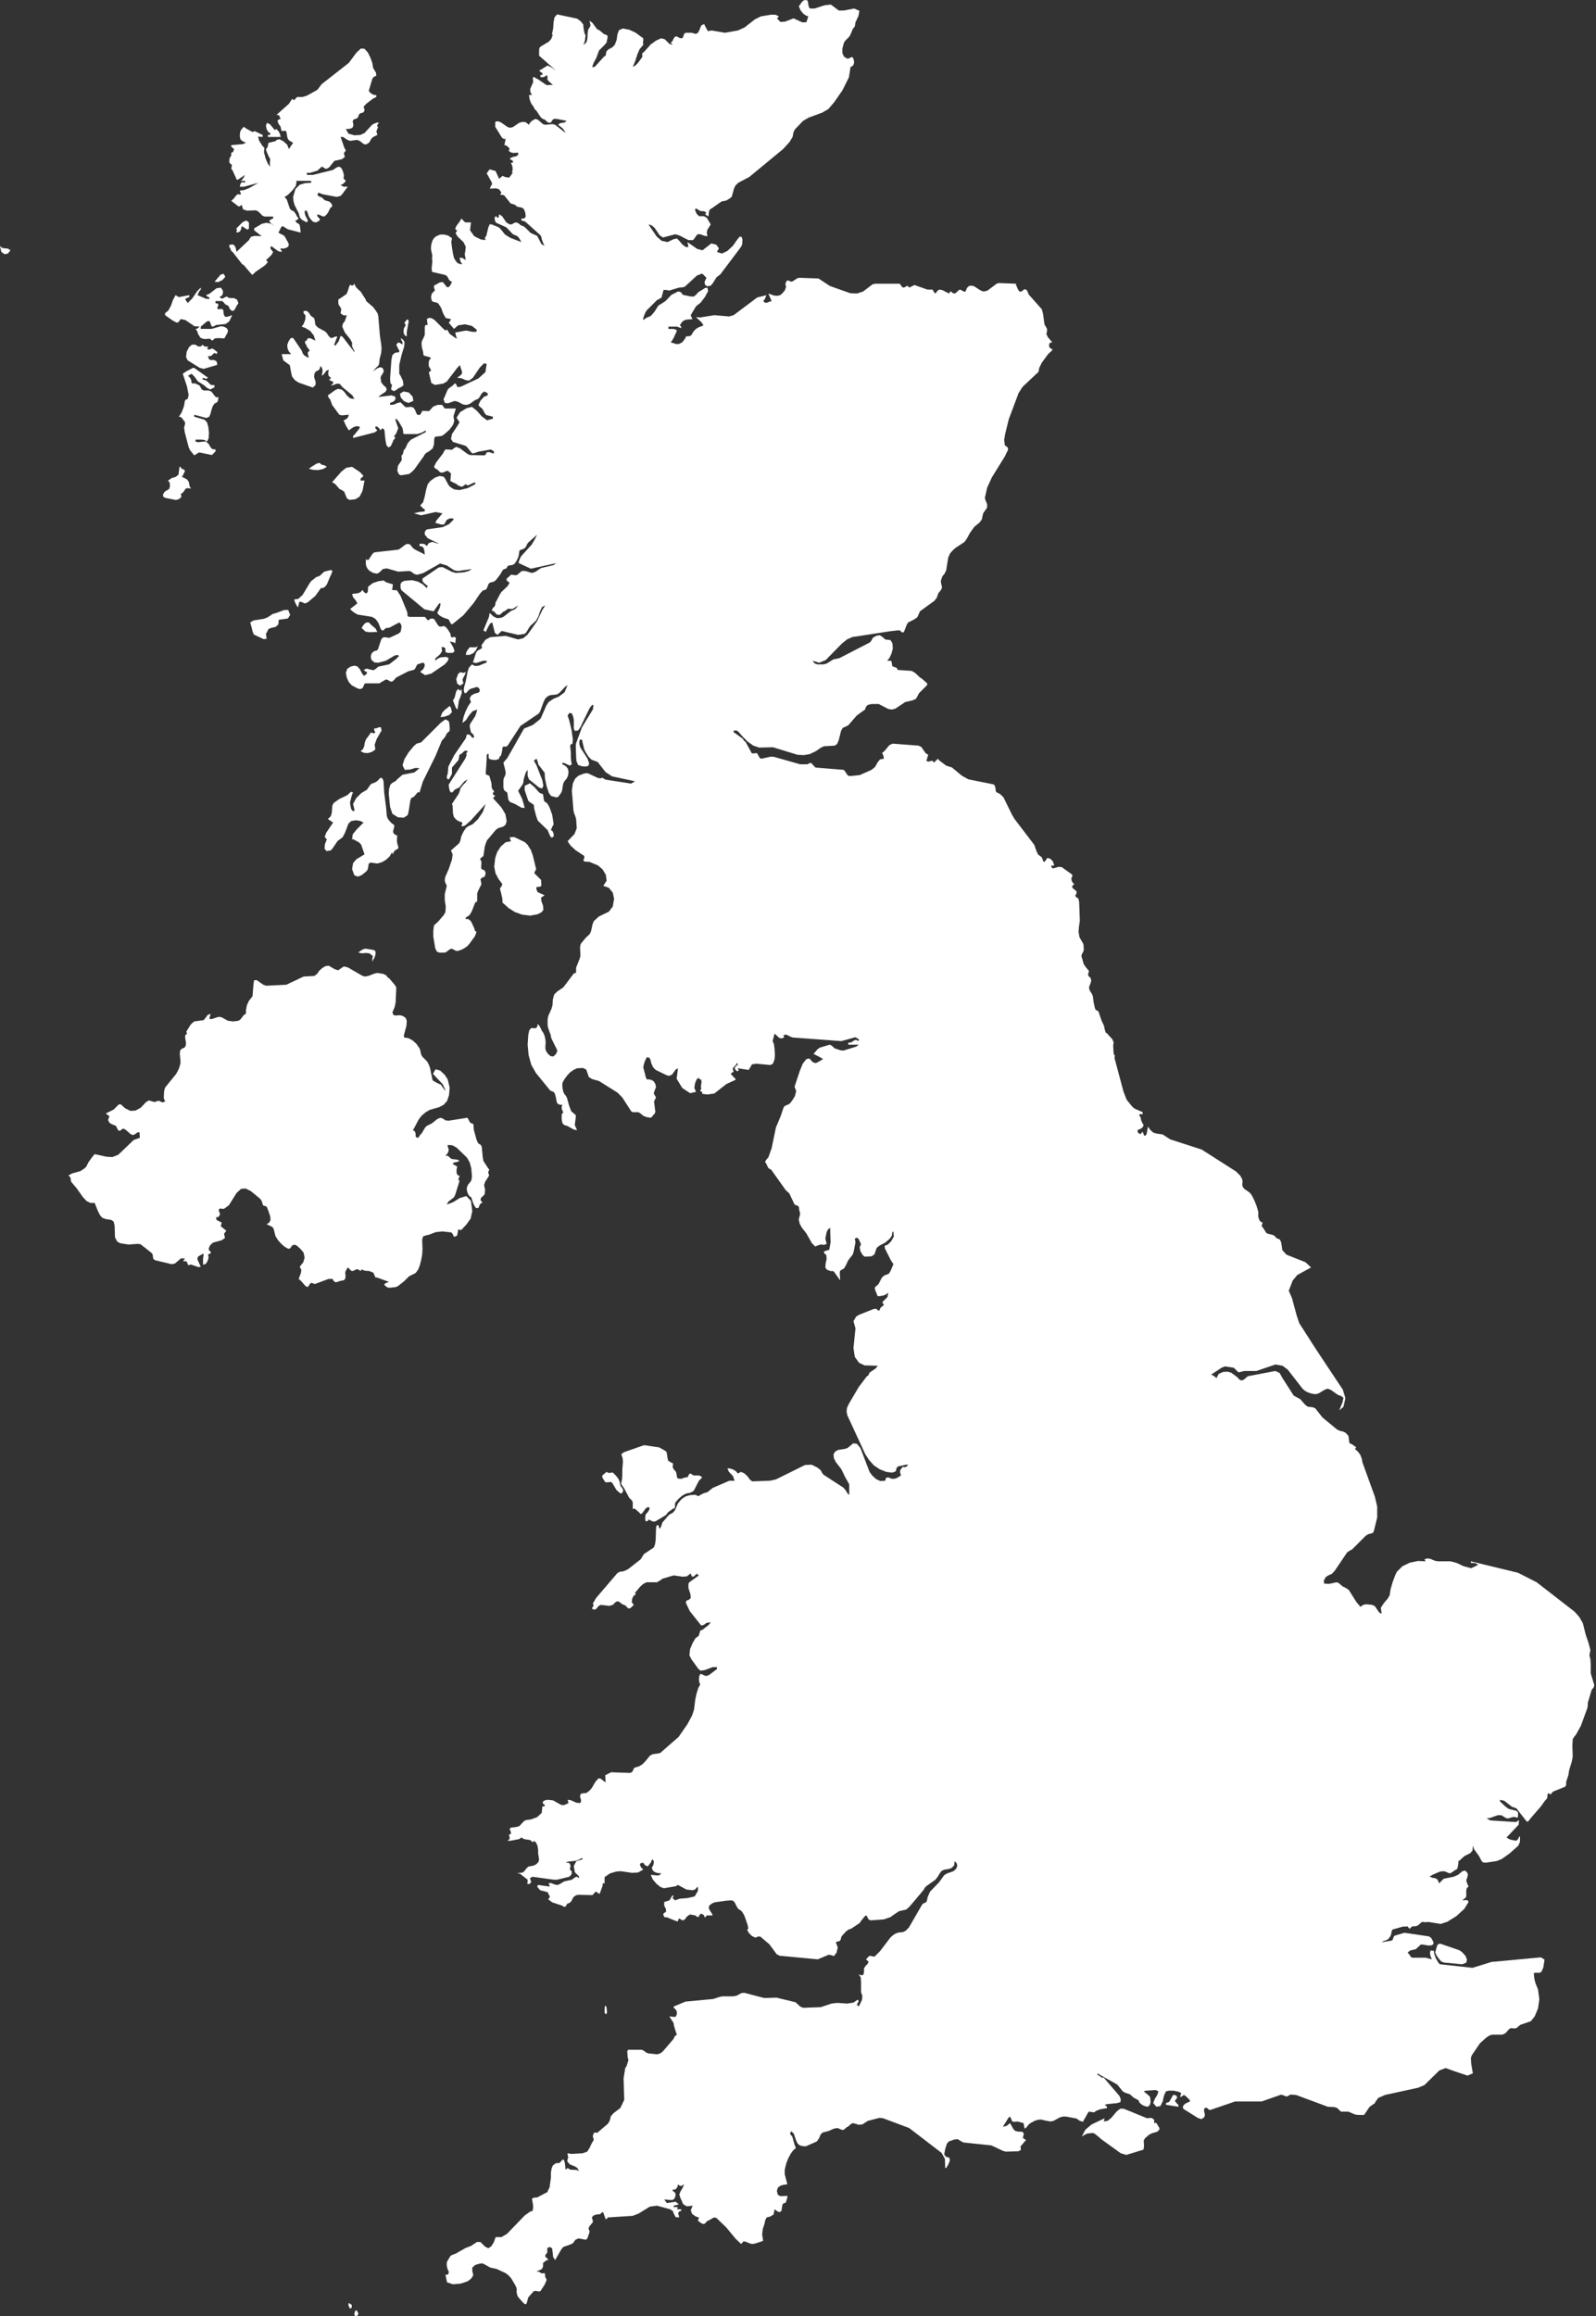 <?xml version="1.0" encoding="UTF-8" standalone="no"?>
<!--********* Copyright (c) 2024 Pareto Softare, LLC DBA Simplemaps.com ***************************************
************* Free for Commercial Use, full terms at  https://simplemaps.com/resources/svg-license ************
************* Attribution is appreciated! https://simplemaps.com *******************************************-->

<svg
   baseprofile="tiny"
   fill="#6f9c76"
   height="707"
   stroke="#ffffff"
   stroke-linecap="round"
   stroke-linejoin="round"
   stroke-width="0.5"
   version="1.2"
   viewbox="0 0 1000 1000"
   width="487.3"
   id="svg1"
   sodipodi:docname="uk.svg"
   inkscape:version="1.4 (86a8ad7, 2024-10-11)"
   inkscape:export-filename="uk.png"
   inkscape:export-xdpi="350"
   inkscape:export-ydpi="350"
   xmlns:inkscape="http://www.inkscape.org/namespaces/inkscape"
   xmlns:sodipodi="http://sodipodi.sourceforge.net/DTD/sodipodi-0.dtd"
   xmlns="http://www.w3.org/2000/svg"
   xmlns:svg="http://www.w3.org/2000/svg">
  <rect width="100%" height="100%" fill="#333333" stroke="none"/>
  <defs
     id="defs1" />
  <sodipodi:namedview
     id="namedview1"
     pagecolor="#ffffff"
     bordercolor="#000000"
     borderopacity="0.25"
     inkscape:showpageshadow="2"
     inkscape:pageopacity="0.0"
     inkscape:pagecheckerboard="0"
     inkscape:deskcolor="#d1d1d1"
     inkscape:zoom="0.823"
     inkscape:cx="368.77278"
     inkscape:cy="430.74119"
     inkscape:window-width="1920"
     inkscape:window-height="1025"
     inkscape:window-x="1912"
     inkscape:window-y="-8"
     inkscape:window-maximized="1"
     inkscape:current-layer="svg1">
    <inkscape:page
       x="0"
       y="0"
       width="487.3"
       height="707"
       id="page2"
       margin="0"
       bleed="0" />
  </sodipodi:namedview>
  <path
     d="m 64.3,309.5 -0.4,1.5 0.7,0.1 2.1,-0.7 0.9,0.1 2,1.1 1.6,0.2 1.6,-0.2 0.6,-0.4 1,-1.3 0.7,-0.5 v -1.1 l 0.3,-1.5 0.6,-1.3 0.5,-0.6 0.6,-0.8 0.3,-3.7 0.2,-1.2 h 0.8 l 2,1.4 0.9,0.3 6.1,-0.3 5.3,-2.5 3.3,-0.2 0.8,-0.6 0.7,-1 0.9,-0.8 1,-0.6 1,-0.1 1.7,1 1.1,0.4 1.8,-1.2 1.2,0.3 4.5,2.6 0.8,0.2 1,-0.2 1.8,-0.7 0.9,-0.2 1.9,0.3 0.9,0.5 0.4,0.6 0.4,0.2 1.7,2 0.5,0.8 -0.2,4.6 -0.3,1.4 -0.7,1.7 0.4,0.8 0.9,0.1 0.8,-0.1 0.7,0.1 0.7,0.3 0.6,0.5 0.3,0.8 -0.1,1.5 -0.8,3 0.1,0.6 1.3,0.2 1.3,0.7 1.1,1 1,1.4 0.2,0.6 0.3,1.3 0.3,0.6 0.3,0.3 0.7,0.7 0.4,0.4 0.4,0.6 0.4,0.9 0.3,1 0.2,1.1 0.5,2.3 1.2,0.7 1.3,0.6 1.2,1.7 h 0.2 l -0.8,-1.8 -3,-3.2 0.8,-1.4 1.4,0.4 1.4,1.3 0.9,1.4 0.6,2.5 -0.2,2.3 -0.6,1.8 -1.1,1.2 -1.4,0.7 -2.8,0.8 -1.2,0.7 -1.3,1.1 -0.9,1.2 -1.1,2.1 -0.6,1.1 0.6,0.4 0.2,0.7 v 0.7 l 0.2,0.4 0.6,0.1 0.3,-0.4 0.3,-0.5 0.5,-0.5 1,-1.7 0.5,-0.5 1.6,-0.8 1.6,-1.3 1,-0.4 0.8,0.3 0.7,0.5 1,0.1 5.7,-0.9 0.2,0.3 0.6,1.1 0.4,0.3 0.5,0.1 0.2,0.5 v 0.7 l 0.1,0.8 0.8,2.9 0.5,1.1 0.8,0.5 0.3,0.6 0.3,3.2 0.2,1.1 1.5,2.3 0.3,0.3 -0.3,0.7 v 0.5 l 0.2,0.3 v 0.4 l -0.3,0.5 -0.9,1.4 -0.3,1 0.3,1.3 -0.1,1.4 -0.5,0.6 -0.6,0.5 -0.2,0.7 0.6,0.8 -0.7,0.4 -0.5,1.2 -0.7,0.1 -0.5,-0.6 -0.5,-1.1 -0.5,-1.6 -0.5,-0.3 -0.5,-0.7 -0.3,-0.9 -0.1,-0.9 0.3,-0.9 1.1,-1.4 0.2,-1.2 -0.2,-2.6 -0.5,-1.8 -0.8,-1.4 -3.2,-3.1 -1.3,-0.7 -1.4,-0.1 v 0.5 l 0.3,0.8 -0.1,0.8 -0.4,0.7 -0.5,0.5 h 0.7 l 0.5,0.4 0.4,0.4 0.4,0.2 1.7,0.2 0.6,0.4 -0.8,0.3 -1,0.2 -0.3,0.4 1.4,0.8 -0.2,1 v 0.9 l 0.3,0.7 0.6,0.2 -0.1,0.4 v 0.2 l -0.3,0.5 0.4,0.5 -1.3,4.2 -0.4,0.8 -1.7,1.3 -0.5,0.9 1.9,-0.7 2.1,-1.3 2,-0.6 1.4,1.5 0.4,3.1 -0.5,2.3 -1.3,1.8 -1.5,1.6 -0.2,0.1 -0.6,-0.2 -0.2,0.1 -0.3,1.7 -0.3,0.2 -0.4,0.2 -0.4,-0.1 -0.2,-0.6 -0.5,-0.6 -2.7,-0.3 -2,0.2 -2.1,0.8 -0.9,0.2 -0.9,0.3 -0.3,1 0.1,2.7 v 0.3 l -0.1,1.6 -0.3,1.6 -0.4,1.6 -0.5,1.3 -0.8,1.1 -2,1 -1.5,1.5 -1.9,1.5 -0.7,0.3 -1.8,0.2 -0.7,-0.1 -0.9,-0.7 v -0.4 l 1,-0.5 0.4,-0.1 -3.6,-1.3 -0.6,-0.1 -0.6,-1.4 -1.2,-0.5 -1.4,-0.1 -1,-0.4 -0.3,0.5 -0.7,-0.5 h -0.7 l -0.7,0.4 -0.6,0.1 -0.5,-0.4 -0.4,-0.5 -0.4,-0.1 -0.6,1.1 -0.1,0.5 0.1,0.6 v 0.7 l -0.2,0.6 -0.3,0.3 -1.1,0.2 -1.2,0.4 h -0.3 l -0.3,-0.2 -0.3,-0.3 -0.2,-0.4 v -0.1 h -1.3 L 96.3,391.9 h -0.4 l -0.7,-0.3 -0.3,0.1 -0.3,0.2 -0.2,0.4 -0.3,0.4 -0.2,0.2 -0.7,-0.4 -1.3,-1.5 -0.7,-0.6 0.7,-1.9 0.1,-0.9 -0.5,-0.9 1.1,-1.4 0.4,-1.4 -0.3,-1.5 -0.3,-0.4 -0.7,-0.8 -1,-0.9 -0.5,-0.3 h -0.6 l -0.5,0.3 -0.3,0.5 -0.4,0.4 -0.6,-0.1 -1,-0.6 -1,-0.9 -0.9,-1 -0.8,-1.3 -0.2,-0.8 -0.2,-0.8 -0.2,-0.7 -0.4,-0.5 -1.7,-0.8 0.8,-0.5 0.4,-0.8 -0.1,-1.1 -0.5,-1.5 -0.5,-1.3 -0.3,-0.3 -0.5,-0.1 -0.4,-0.2 -0.4,-1.3 -0.4,-0.6 -2.9,-2.4 -1.6,-0.8 -1.4,0.1 -1.4,1.3 -2.3,3.7 -1.5,1.1 h -0.4 l -0.8,-0.1 -0.2,0.1 -0.1,0.1 -0.1,0.3 0.1,0.5 0.2,0.4 0.1,0.2 -0.3,0.8 -0.1,-0.1 -0.2,0.4 -0.4,-0.1 h -0.2 l 0.1,0.9 1.6,0.8 -0.3,1.1 1.7,1.4 -0.7,0.9 0.3,1.3 -1,0.7 -2.6,0.7 -0.5,0.4 -0.4,0.4 -0.3,0.5 -0.2,0.8 0.2,0.3 0.4,0.4 0.1,0.4 -0.9,0.5 0.2,0.8 -0.2,0.8 -0.3,0.7 -0.4,0.5 -0.7,0.3 -0.1,-0.3 v -0.7 -0.9 l 0.1,-0.8 0.1,-0.5 -0.2,-0.2 -1.4,0.8 -0.3,0.4 v 0.6 l 1,2.2 h -0.2 l -0.5,0.1 -2.3,-0.8 -0.7,0.2 -0.2,-0.1 -0.1,-0.3 -0.3,-0.7 -0.4,-0.1 h -0.5 l -0.2,-0.1 0.6,-0.7 -1.2,-0.1 -1.9,1.6 -1,0.2 -5,-1.2 -0.6,-0.4 -0.1,-0.7 -0.1,-0.7 -0.4,-0.5 -3.3,-2.6 -0.9,-0.1 -2.8,0.2 -2.5,-0.4 -0.9,-0.5 -0.7,-1.3 -0.1,-3.5 -0.3,-1.3 -0.7,-0.5 -1.9,-0.3 -0.3,-0.2 -0.5,-0.1 -0.8,-0.9 -0.6,-1.2 -1,-2.5 h -1.3 l -1.2,-0.6 -1.1,-1.2 -2,-2.8 -1.1,-1.3 -0.5,-0.6 -0.1,-0.7 -0.1,-0.6 -0.6,-0.6 0.2,-0.1 0.9,-0.5 2.5,-0.7 1.1,-0.7 0.6,-0.5 0.2,-0.3 0.6,-1.2 1,-1.4 0.9,-1.1 3.6,0.8 1.8,0.1 1.8,-0.7 4.7,-4.5 1.9,-0.7 -0.1,-1.6 -0.5,-0.1 -0.7,0.5 -0.8,0.4 -0.7,-0.3 -1.5,-1.3 -0.7,-0.4 -0.3,0.1 -0.8,0.6 -0.4,-0.1 -0.3,-0.4 -0.5,-1 -0.4,-0.2 -0.8,-0.3 -0.8,-0.5 -0.4,-0.8 0.4,-1.2 -0.3,-0.2 -0.8,-0.6 2.4,-1.2 1.6,-1.6 h 0.6 l 1.3,1.2 1.6,0.8 1.6,-0.1 1.6,-0.9 1.6,-1.7 0.9,-0.5 1.6,0.5 1.4,-0.4 0.8,0.4 0.5,0.1 0.6,-0.3 V 336 l -0.2,-0.2 -0.2,-0.7 0.1,-2 0.3,-1.1 3.4,-4.2 0.8,-1.5 0.5,-1.7 v -0.9 l -0.2,-2 0.1,-1 0.4,-0.5 0.9,-0.4 0.1,-0.1 0.3,-0.5 0.1,-0.7 -0.3,-2.1 0.2,-0.6 0.3,-0.1 0.1,-0.1 -0.2,-0.7 1.3,-2.1 0.5,-0.5 0.6,-0.5 2.9,-0.4 0.4,-0.5 0.4,-0.5 0.4,-0.6 z m 214.6,271.1 -1.3,1.5 -0.9,0.8 -2.2,0.5 -1.8,1.2 -0.8,0.6 -2,0.7 -4,0.3 -0.6,-0.2 -0.4,-0.6 -0.2,-0.5 -0.3,-0.2 -0.4,0.3 -1.2,1.5 -0.3,0.5 -2.7,1.8 h -0.1 l -0.6,0.2 -0.8,0.6 -1.2,1.3 -0.2,0.3 -0.2,0.8 -0.2,0.4 -0.4,0.2 -0.6,0.1 -0.3,0.2 0.6,1.6 -0.4,1.6 -0.8,1 -0.9,-0.3 -0.7,-0.1 -3.3,1.4 -11.7,-1.1 -0.9,-0.5 -0.8,-1.1 -1.4,-1.9 -2.7,-2.3 -0.7,-0.1 -0.8,0.4 -1.1,-0.5 -0.9,-0.9 -0.5,-0.8 v -0.3 -0.1 l 0.2,-0.1 h 0.1 l -0.3,-1.5 -0.2,-0.4 -0.3,-1 -0.5,-1.3 -0.6,-1 -0.4,-0.4 -0.8,-0.5 -0.4,-0.6 -0.7,-1.4 -0.5,-0.5 -0.6,-0.1 -1.5,0.1 -3.5,0.5 -0.7,0.3 -0.6,0.4 -0.4,0.4 -0.1,0.7 0.4,0.8 0.5,0.7 0.3,0.7 h -1.9 v 0.1 l -0.3,0.4 -0.2,0.1 -0.2,-0.4 -0.1,-0.3 -0.3,-0.2 -0.4,-0.2 h -0.3 l -0.1,0.1 -0.5,0.8 -0.2,0.1 -0.3,-0.1 -0.5,-0.4 -1.1,-0.2 -0.5,-0.1 -0.5,0.3 -0.5,0.4 -0.6,0.8 -0.5,0.3 -0.5,-0.1 -0.5,-0.4 h -0.4 l -0.2,0.8 -0.6,-0.1 -2.7,-1.1 -0.9,-0.1 -0.1,-0.3 -0.1,-0.2 -0.1,-0.5 0.9,-0.7 -0.1,-0.8 -0.5,-1 v -1.1 l 1.6,-0.5 0.2,-0.3 0.5,-0.9 0.3,-0.4 0.3,0.5 h -0.3 v 0.5 l 0.3,0.2 0.4,0.4 1.4,-0.5 2.4,-0.2 2.2,-0.5 1,-1.7 v -0.5 -0.4 -0.2 l -0.2,-0.1 -0.6,0.7 -0.4,0.2 -0.5,0.1 -1.8,-0.2 -2.6,-1.4 -0.7,0.4 -3.6,0.6 -1.1,-0.4 -1.2,-1 -1.1,-1.3 -0.6,-1.4 1.9,0.2 0.8,-0.1 0.5,-0.6 h -0.9 l -0.8,-0.2 -0.8,-0.5 -0.4,-0.9 0.1,-0.2 0.3,-0.5 0.2,-0.7 v -0.7 l -0.3,-0.5 -0.3,0.2 -0.3,0.8 -0.3,0.3 -0.4,0.6 -0.3,0.2 -0.5,-0.2 -0.4,-0.3 -0.4,-0.6 -0.9,0.2 -0.1,0.5 0.3,0.7 0.7,0.7 -1.6,0.9 -1.8,0.1 -3.5,-0.5 -1.3,0.1 -1.7,0.5 -0.3,0.1 -1.6,1.1 v 1.9 h -0.5 l -0.1,0.2 v 0.3 l -0.1,0.5 -0.8,2.2 -0.5,-0.2 -0.6,-0.5 -0.3,0.2 -0.8,0.9 -4.2,-0.1 -0.7,0.1 -0.8,0.5 -0.4,0.6 -0.3,0.7 -0.5,0.5 -0.9,0.4 -0.3,0.7 -0.5,0.2 -0.2,-0.1 -0.5,-0.3 -3,-1 -1.2,-0.9 0.5,-0.8 -0.7,-1.4 -2.3,-0.6 -0.9,-1.1 0.3,-0.5 3.6,0.5 -0.1,-0.2 -0.2,-0.6 -0.1,-0.2 0.7,-0.1 1.3,0.5 0.6,0.1 0.7,-0.2 1.5,-0.9 2.3,-0.5 1.1,-0.8 0.5,-0.1 0.6,0.4 v -0.5 l -1.3,-1.3 -0.3,-1.9 0.8,-1.5 1.8,-0.5 v -0.5 l -0.5,0.3 -1.4,0.6 -2.6,0.3 -0.6,0.3 h 0.8 l 0.5,0.3 0.2,0.7 -0.2,1.1 0.6,0.6 -0.1,0.9 -0.7,0.7 -3.7,0.9 h -1 l -6.5,-0.9 -0.8,0.4 0.4,1.2 -0.5,0.6 h -0.7 l 0.1,-0.8 v -0.5 l -2.3,-1.8 -0.9,-0.2 1,-0.1 0.7,-0.1 0.5,-0.4 0.5,-0.7 0.7,-0.7 1.6,-0.3 0.8,-0.4 0.7,-0.7 0.2,-0.8 -0.3,-1.9 v -1.1 l -0.2,-1.2 -0.4,-0.9 -0.7,-0.6 -0.3,0.5 -0.8,-0.7 -1.9,-0.3 -0.8,-0.5 -0.7,0.5 -2.6,0.5 h -0.9 l 0.3,-0.3 0.3,-0.2 v -0.5 l -0.1,-0.4 -0.1,-0.2 0.1,-0.3 0.5,-0.2 v -0.5 l -0.4,-1 0.4,-0.4 1.7,-0.2 0.9,-0.3 1.4,-1.5 0.6,-0.3 1.5,-0.2 1.9,-0.7 1.4,-1.3 0.2,-2 h 0.7 v -0.5 l -0.6,-0.4 0.1,-0.6 0.5,-0.3 0.8,-0.2 1.2,0.1 0.6,0.1 2.5,1.4 h 0.9 l 1.3,-0.6 -0.3,-1 0.9,0.1 1.8,0.8 1,0.1 0.4,-0.3 v -0.7 l -0.3,-0.9 0.1,-0.7 0.3,-0.3 1.6,-0.2 0.9,-0.7 0.7,-0.8 1.1,-1.9 0.9,-1 h 0.6 l 1.6,1.2 -0.1,-2.2 1.8,-0.9 5.7,0.2 0.6,-0.2 0.3,-0.4 0.2,-0.5 0.3,-0.5 1.4,-0.4 1,-0.6 0.9,-0.9 1.4,-1.7 0.6,-0.4 0.8,-0.2 1,-0.1 0.8,-0.2 5.6,-4.9 2.7,-3.9 1.4,-2.6 0.6,-1.8 0.4,-3.2 0.4,-1.8 0.5,-1.6 0.6,-1.1 -0.3,-0.7 -0.1,-0.9 0.1,-0.9 0.3,-0.7 h 0.3 l 1.1,0.5 0.5,0.1 0.8,-0.3 2.4,-1.8 v -0.6 h -1.3 l -2.4,0.9 -1.3,0.2 -0.7,-0.6 -2.1,-2.9 -0.6,-1.2 0.2,-1.9 0.8,-1.9 0.9,-1.5 0.9,-0.6 0.1,-0.2 0.3,-1.1 0.1,-0.3 0.1,-0.1 0.6,-0.2 1.9,-1.5 0.6,-0.8 -1.3,0.2 -0.8,0.6 -0.8,0.2 -3.5,-4.4 -0.9,-1.9 -0.3,-0.7 0.2,-0.6 0.8,-0.3 0.5,-0.5 -0.1,-1.2 -0.4,-1.2 -0.2,-0.6 v -1.1 l 0.1,-0.5 0.3,-0.3 2.8,-2 -0.3,-0.2 -0.2,-0.1 -0.1,-0.3 -0.6,0.6 -0.5,0.4 -0.5,-0.1 -0.3,-0.9 -1.2,0.9 -1.3,0.1 -2.7,-0.4 -3.4,1 -0.7,0.5 -1,0.6 h -3.2 l -1,0.5 -0.9,0.8 -1.6,1.9 0.1,0.2 0.1,0.3 -0.7,0.5 -0.4,0.9 -0.1,1 0.6,0.8 -0.6,0.6 -0.3,0.3 -0.4,0.2 -0.5,-0.1 -0.7,-0.8 -1,-0.4 -0.9,-0.7 -0.5,-0.2 -0.6,0.2 -0.3,0.3 -0.3,0.3 -0.3,0.3 -1.1,0.3 -2.6,-0.3 -0.7,0.4 -0.6,0.8 -0.7,0.3 -0.7,-0.4 0.5,-0.8 v -0.3 l -0.2,-0.5 0.3,-0.4 0.7,-1.2 6.5,-7.6 0.7,-0.4 0.9,-0.1 0.9,-0.3 0.9,-0.5 3.7,-2.9 1,-1.6 3,-2 0.4,-1 0.2,-1.4 0.1,-3.3 0.1,-0.9 0.4,-0.3 0.3,0.2 0.1,0.5 0.2,0.5 0.4,-0.6 0.3,-0.9 0.1,-0.4 1.9,-2.2 0.5,-0.4 0.8,-0.4 0.7,-0.8 0.9,-2.1 1.1,-1.3 1.2,-0.8 1.4,-0.4 1.5,-0.1 0.4,0.1 0.3,0.2 0.4,0.1 0.6,-0.4 1,-0.5 1.1,-0.3 1.6,-1.3 5.1,-2.2 h 1.6 l -0.5,-1.4 -1.3,-1.4 -0.4,-1 0.9,0.1 0.9,0.3 0.8,0.5 0.6,0.7 0.9,-0.5 1,0.4 1,0.9 0.8,1.1 0.7,0.5 5.4,-0.2 1.8,-0.4 8.9,-4.4 2,-0.1 1.8,0.9 1,0.8 0.4,0.8 0.5,0.6 6,3.9 0.7,0.8 0.6,1 0.4,0.4 0.1,-0.3 v -1.6 -1.3 l -0.5,-0.9 -0.7,-1.2 -1.2,-2.5 -1.7,-2.2 -0.6,-1.2 -0.1,-1.2 0.5,-0.8 0.9,-0.5 2,-0.3 0.9,-0.3 1.7,-1.4 1.1,0.1 1.1,1.3 2.8,7.3 0.8,1.1 1.2,1.1 1.3,0.6 1.5,-0.1 v -0.1 l 0.1,-0.4 0.1,-0.3 0.4,-0.2 h 0.4 l 0.7,0.3 0.3,0.1 h 0.8 l 0.7,-0.2 1.3,-0.8 -0.3,-1 0.1,-0.7 0.4,-0.5 0.4,-0.5 0.4,0.2 0.4,-0.1 0.4,-0.2 0.4,-0.5 h -0.6 l -2.4,0.5 -0.5,0.4 -0.3,1.1 -0.9,0.4 h -0.5 l -1.5,-0.2 -2,-0.8 -1.8,-1.2 -1.5,-1.7 -1.1,-1.7 -5.5,-11.9 -0.2,-1.1 0.1,-1.1 0.6,-1.3 3,-5.1 2.5,-3.3 0.4,-0.2 0.4,-0.9 1.9,-1.3 0.6,-0.8 -4,-0.1 -1.7,-0.8 -1.3,-1.8 -0.4,-2.7 0.6,-6 -0.6,-2.2 0.8,-1.4 1,-0.6 4.3,-1.7 0.8,-0.1 0.6,0.5 0.4,0.1 0.1,-0.3 0.2,-0.5 0.4,-0.4 0.4,-0.3 0.3,-0.2 -0.5,-0.9 1.6,-1.6 0.2,-1.3 -0.8,0.6 -0.8,0.3 -1.4,0.2 -0.3,-0.2 -0.7,-1.8 -0.1,-0.6 0.3,-0.4 0.5,-0.4 0.4,-0.4 0.9,-1.8 0.7,-0.7 1.5,-0.6 0.5,-0.8 0.9,-2.1 -0.8,-1.2 -1.1,-2.2 -0.7,-1.4 -0.1,-0.8 1,-0.4 1,-1 0.8,-1.4 -0.1,-1.5 h -0.3 l -0.2,1.2 -0.6,0.9 -1.4,1.2 -1.7,0.9 -0.9,0.7 -0.3,0.8 -0.4,1.2 -0.9,0.6 -2.1,0.1 -0.6,-0.5 -0.7,-1.2 -0.2,-1.2 0.4,-0.9 -0.4,-0.9 -0.4,-0.8 -0.5,-0.3 -0.6,0.3 0.2,1.1 -0.2,1.1 -0.2,1.1 -0.2,0.9 -0.2,0.6 -1.4,1.8 -0.8,1.7 -0.5,0.8 -1.2,0.7 -0.1,0.9 0.1,1.1 v 0.9 l -1.7,-2.4 -0.4,-0.4 h -0.8 l -0.6,-0.2 -0.6,-0.3 -0.4,-0.6 0.1,-1.2 0.3,-1.4 -0.1,-1.2 -0.7,-0.6 V 382 l 1.6,-0.5 0.4,-2.3 -0.1,-2.8 v -1.6 l -0.7,0.5 -0.4,0.8 -0.4,2 0.4,1.6 -0.7,0.3 -1.1,-0.1 -0.7,0.2 -1,0.4 -1,-1 -1.7,-3 -1.4,-1.8 -0.6,-1.1 -0.3,-1.2 0.1,-0.7 0.2,-0.6 0.1,-0.7 -0.3,-1.2 -0.1,-0.8 -0.1,-0.2 -1.2,-0.5 -1.6,-3.4 -1.1,-1 -4.4,-6.2 -0.7,-0.4 -0.3,-0.3 -0.5,-1.1 -0.4,-0.6 0.3,-0.6 0.5,-0.6 0.2,-0.2 1,-2.8 1.3,-6.3 1.5,-3.6 0.7,-2.1 0.3,-0.7 0.4,-0.3 1,-0.4 0.5,-0.4 0.6,-0.8 0.8,-1.3 0.4,-1.5 -0.5,-1.4 1.6,-4.8 0.9,-2.2 1.1,-1.4 0.9,-0.2 0.5,0.5 0.5,0.6 0.8,0.3 0.5,-0.1 1.9,-1.1 -0.6,-0.4 -2.3,-1.2 1.2,-1.4 0.7,-0.5 3,-0.9 0.5,0.2 0.4,0.3 0.3,0.3 0.3,0.3 1.8,0.6 0.9,0.1 3.9,-1.2 0.8,-0.6 h -3.2 v -0.6 l 0.9,-0.1 0.7,-0.5 0.7,-0.3 0.9,0.4 v -0.6 l -1.1,-0.6 -0.2,0.1 -4,1.1 -14.9,-1.1 -0.8,-0.3 -0.7,-0.4 -0.7,-0.2 -0.7,0.3 0.2,0.1 v 0.1 l 0.1,0.4 -0.8,0.3 -0.7,-0.2 -1.4,-1.3 -0.6,2.3 0.4,0.9 0.2,1.6 0.1,1.7 -0.1,1.3 -0.5,1.4 -0.8,0.4 -4.3,-0.4 -1.3,0.2 -1,1.7 -3.3,-0.5 0.1,0.4 h 0.1 l 0.1,0.2 -0.4,0.3 -0.3,-0.1 -0.3,-0.3 -0.3,-0.5 0.6,-1 0.2,0.1 0.2,0.4 -0.1,-0.6 v -0.3 l -0.2,-0.2 -0.6,0.9 -0.7,0.7 0.2,0.8 0.1,0.3 -0.3,0.1 -0.6,0.5 1.6,1.7 -0.5,0.3 -2.4,1.1 -3.7,2.9 -2.2,0.3 -1.5,-0.2 v -0.6 h -0.2 l -0.1,-0.1 -0.2,-0.1 -0.1,-0.2 0.1,-0.2 0.2,-0.3 v -0.1 l -0.1,-0.8 0.2,-1.1 -0.1,-0.8 -0.7,-0.3 v -0.4 l -0.7,0.6 -0.5,1.2 -0.2,1.4 0.5,1.2 -1.8,0.4 -2.4,-1.6 -1.7,-2.8 0.4,-3.2 -0.7,0.4 -1.1,1.5 -0.8,0.4 -0.7,-0.1 -3.5,-1.7 -0.5,-0.5 -0.4,-0.5 -0.5,-1.2 -0.2,-0.9 -0.3,-0.6 -0.8,-0.2 -0.2,0.4 -0.4,0.8 -0.3,1 -0.2,0.9 0.5,1.9 0.3,1.2 0.3,0.6 h 0.8 l 0.7,0.2 0.6,0.4 0.5,0.8 0.2,1 -0.4,0.9 -0.3,1 0.7,1.2 -0.6,1.2 0.2,1.7 0.2,1.5 -0.3,0.7 -0.3,0.2 -0.2,0.3 -0.3,0.4 -0.5,0.2 -1.1,-0.2 -1,-0.4 -1.1,-0.9 -0.5,-0.2 h -1.7 l -0.4,-0.3 -2.7,-4.2 -1.5,-1.5 -5.6,-3.5 -2.1,-0.6 -1,-0.6 -0.8,-2.3 -1,-0.5 -1.8,0.1 -1.1,0.5 -1.1,0.8 -0.9,1 -0.8,1.1 -0.4,0.7 -0.2,0.5 v 0.4 0.6 l 0.1,0.7 0.2,0.9 0.4,0.8 0.4,0.4 0.4,0.9 0.5,1.9 0.7,1.9 1.4,1.2 v 0.7 l -0.2,1.5 -0.1,0.7 0.1,0.4 0.6,1.3 -1,-0.2 -2,-1.1 -1,-0.3 -0.5,-0.6 -0.2,-1.2 v -1.4 l 0.5,-0.7 -0.3,-0.5 -0.2,-0.6 v -0.5 l 0.2,-0.6 -0.9,-0.1 -0.4,-0.2 -0.3,-0.3 -0.2,-0.7 -0.2,-1.1 -0.3,-1.1 -0.4,-0.5 -1,-0.4 -4.4,-5.4 -1.4,-2.5 -0.8,-2.9 -0.3,-3.2 0.2,-3 0.3,-1.4 0.6,-0.7 1,0.1 0.5,-0.1 0.3,-0.3 0.2,-0.9 0.4,0.4 0.5,0.9 0.2,0.5 0.7,1.1 0.3,0.8 0.2,0.9 0.1,0.9 -0.1,1.9 0.2,0.8 0.6,0.9 0.8,0.7 0.9,0.1 0.8,-0.8 0.1,-0.3 0.2,-0.3 v -0.6 l -1.7,-3.4 -0.2,-0.7 -0.1,-0.7 -0.1,-0.1 -0.6,-1.7 -0.2,-0.9 v -1.8 l 0.1,-0.6 0.2,-0.7 0.9,-2 0.3,-1.1 0.1,-1.7 0.4,-1.5 0.9,-0.9 1.9,-1.3 3.1,-4.1 0.2,-0.2 0.5,-0.1 0.1,-0.3 v -0.9 -0.4 l 1.1,-2.8 0.2,-0.7 v -0.8 l -0.1,-1.8 0.1,-0.8 0.2,-0.5 1.6,-1.9 0.8,-0.7 0.4,-0.5 0.3,-0.8 0.4,-1.9 0.4,-1 1.5,-1.4 3.1,-1.5 1.2,-1.6 0.4,-2.3 -0.4,-1.9 -1.2,-1.5 -1.7,-0.6 1,-1.5 v -0.1 l -0.2,-1.7 -1,-1.7 -1.4,-1.2 -2.6,-1.1 -1.5,-0.1 -0.4,-0.3 0.3,-0.8 v -0.6 l -2.7,-1.8 -1.5,-1.4 -0.9,-1.3 2.1,-2.2 0.7,-1.8 -0.2,-2.8 -0.3,-1 -0.3,-0.7 -0.2,-0.9 -0.3,-3.6 v -0.1 l -0.2,-2.3 0.3,-2.2 0.7,-1.5 1,-0.9 1.5,-0.6 0.9,-0.2 0.6,0.1 3,1.4 0.8,0.1 0.5,-0.2 1,0.6 7.8,1.2 1.2,-0.7 -5.1,-1.1 -1.9,-0.4 -2,-1.3 -2.4,-3.1 -1.9,-0.7 -0.9,-0.9 -0.7,-1.1 -0.6,-1.1 -0.6,-2.5 v -0.4 l -0.7,-0.2 -0.2,0.6 v 0.9 l 0.3,1 2.2,3.4 0.5,1.5 -0.3,0.7 -0.8,0.2 -1.2,-0.1 -1.1,-0.4 -0.5,-1.2 -0.1,-1.5 -0.1,-3.2 0.1,-0.7 1.8,-4.9 3.3,-5.4 0.2,-1.2 -0.2,-0.3 -0.5,0.4 -0.6,0.9 -2.7,5.6 -0.7,1 -1,0.1 -0.3,-0.7 v -2.6 l -0.2,-1.1 -0.4,-0.9 -0.7,-0.2 -0.6,0.8 0.5,1.5 0.7,2.9 0.4,2.9 -0.1,1.3 -0.6,0.3 -0.1,0.6 0.2,1.7 v 1.6 l 0.1,1.2 0.2,0.9 -0.6,0.4 -0.7,-0.3 -0.8,-0.4 -0.8,-0.2 v 0.5 l 0.6,0.3 0.6,0.4 0.5,0.7 0.2,1 -0.2,1.2 -0.4,0.8 -0.6,0.7 -0.4,0.7 -0.2,1 -0.1,0.8 -0.2,0.8 -0.5,0.8 -0.6,0.8 -0.6,0.1 -1.5,-0.4 -0.7,-0.9 -0.7,-2.1 -0.5,-2.4 -0.1,-1.7 -1.9,-2.5 -0.3,-1.1 -0.3,-0.7 -0.8,0.6 0.8,1.4 1.8,4.6 0.3,1.7 -0.4,0.8 -0.9,-0.3 -3.1,-2.5 -0.4,-1.1 V 235 l -0.5,0.7 -0.4,1.1 -0.3,1.1 -0.1,0.9 -0.2,0.6 -1.4,2 1.2,2.4 0.4,1.3 0.4,1.5 h -0.9 l -2.1,-1.2 -1.5,-0.6 -0.5,-0.7 -0.3,-2.1 -0.3,-0.3 -0.4,-0.2 -0.3,-0.4 -0.2,-0.6 v -0.8 -1.5 l 0.1,-0.6 0.5,-1 0.1,-0.7 -0.1,-0.7 -0.6,-2.4 1.2,-1.4 5.1,-9 2.7,-1.1 2,-1.6 0.4,-0.4 1.7,-3.9 0.7,-1.1 1.5,-1 1.7,-0.7 1.7,-1.3 0.9,-2.2 -0.8,0.6 -1.8,1.9 -0.7,0.4 -2,0.2 -0.7,0.3 -0.8,0.7 -0.5,1 -1.1,3 -0.4,0.6 -5.6,3.8 -3.9,6 -0.4,0.3 h -0.9 l -0.3,0.3 v 0.4 l -0.2,1.2 -0.3,1 -0.2,-0.1 -0.4,1 -1,0.3 -1.2,-0.1 -0.8,-0.3 -0.1,-0.4 v -0.7 l -0.1,-0.5 -0.3,0.2 -0.2,0.4 v 0.5 0.6 l -0.3,4.5 0.1,0.2 0.7,0.3 0.3,0.1 0.5,1.7 0.2,0.9 v 0.8 l 0.2,0.7 0.5,0.5 v 0.5 h -0.3 v 0.6 l 0.2,0.1 0.5,0.4 -0.3,0.2 -0.2,0.3 -0.2,0.1 2.6,2.9 1.2,2 0.4,2.1 -0.3,1.1 -0.7,0.6 -1.6,0.5 -0.7,0.5 -2.1,2.5 -0.6,0.7 -0.4,1 -0.3,1 -0.1,0.7 -0.2,1.4 -0.1,0.7 -1,0.8 0.1,0.4 0.2,0.3 0.1,0.3 -0.1,1.9 0.4,0.5 0.6,0.1 0.4,0.9 -0.3,1.1 -0.8,0.3 -0.5,0.5 0.3,1.5 -1,2 -0.3,0.8 v 0.4 1.6 l -0.1,0.7 h -0.1 l -0.2,-0.1 -0.2,0.2 -1.1,2.8 -0.7,1.1 -1.1,0.7 v 0.5 l 0.6,-0.1 0.4,0.2 0.5,0.4 0.4,0.7 0.8,1.8 v 0.4 l 0.6,0.5 -0.5,1.3 -1.6,2.2 -0.7,0.8 -1,0.7 -1,0.5 -1.1,0.3 -0.5,-0.1 -0.9,-0.5 -0.5,-0.1 -0.5,0.3 -1.1,0.8 -0.5,0.1 h -1.4 l -0.8,-0.3 -0.5,-1 -0.6,-3.6 v -1.8 l 0.2,-1.6 1.3,-1.2 1.8,-2.1 0.4,-0.8 0.1,-1.7 -0.3,-1.9 v -1.9 l 0.6,-2.4 -0.2,-0.6 -0.3,-0.6 -0.1,-0.6 0.1,-0.9 1.1,-2.5 1,-2.9 0.2,-1.6 -0.5,-1.2 2.5,-2.2 0.4,-0.9 0.2,-1.1 0.7,-1.5 0.8,-1.2 0.7,-0.5 1.3,-0.6 1.6,-1.5 1.5,-2.2 0.9,-2.5 -4.6,5.1 -1.6,1.4 -0.6,0.3 h -0.6 l 0.3,-1.1 -1.3,-0.5 -0.6,-0.4 -0.7,-0.8 -0.3,-1.1 -0.1,-2.3 -0.2,-0.6 2,-3 0.3,-0.7 0.3,-1.1 0.7,-0.9 0.8,-0.8 0.7,-1 -1,0.6 -1.6,1.9 -1.3,0.6 -0.8,0.9 h -0.4 l -0.4,-0.5 -0.2,-1 -0.1,-0.9 5.1,-8 0.4,-1.1 -0.2,-0.4 0.3,-0.3 0.2,-0.4 -0.6,-0.2 -0.6,0.3 -0.6,0.6 -0.7,0.4 -0.3,1.6 -2,2.3 v 1.9 l -0.8,1.5 -0.2,0.2 -0.4,-0.1 -0.2,-0.5 0.1,-0.6 0.2,-0.5 0.2,-2.2 1.8,-3.5 3.5,-5.1 0.1,-0.3 0.1,-0.4 0.1,-0.4 0.3,-0.1 h 0.3 l 0.4,0.2 0.3,0.2 v 0.1 l 0.1,0.2 0.4,0.3 h 0.4 v -0.5 l -0.2,-0.5 -0.3,-0.3 -0.3,-0.2 -0.1,-0.2 -0.3,-1.3 -0.1,-0.7 0.2,-0.6 1.5,-2.3 0.3,-0.8 0.3,-1.2 -1.4,0.5 -1.1,1.3 -0.9,1.4 -1.1,0.9 0.3,-1.7 0.6,-1.7 0.8,-1.7 0.9,-1.3 -0.4,-1.1 0.5,-0.9 1.1,-0.6 0.9,-0.2 0.5,-0.3 0.1,-0.6 -0.3,-0.6 -0.6,-0.3 -2,0.6 -0.4,0.3 -0.5,0.5 -0.4,0.5 -0.5,-0.1 -0.2,-0.8 0.1,-0.9 0.5,-1.8 0.6,-3.1 0.4,-1.1 0.9,-1 0.9,0.5 1.2,-0.1 2.4,-1 v -0.5 h -1.1 l -2.1,0.7 -1,-0.2 0.9,-2.8 0.4,-0.7 0.5,-0.3 0.6,-0.3 0.4,-0.4 -0.2,-0.7 1.2,-1.7 1.5,-0.8 4.7,-0.4 3.8,1.1 1.6,-0.4 1.3,-1.1 2.9,-4.1 1.6,-3.4 0.9,-1.4 -1,0.5 -0.6,1.3 -0.5,1.5 -0.7,1.3 -1.9,1.8 -1.1,1.8 -0.5,0.5 -2,0.3 -5,-1.2 -1.3,1.2 -0.8,-0.6 -0.8,-3.2 -0.6,0.3 -0.5,0.8 -0.9,1.8 -0.7,-0.5 1.7,-4.1 0.2,-1.2 1.2,1.1 1.1,0.5 1.1,-0.1 0.8,-0.3 2.3,-1.8 1.2,-0.5 0.5,-0.5 0.5,-0.7 -1.5,1 -0.6,0.1 -0.9,-0.1 -0.2,0.1 -0.8,0.6 -0.5,0.2 -1,0.9 -0.6,0.1 -0.5,-0.2 -0.8,-0.9 -0.6,-0.1 0.1,-0.6 0.2,-0.3 0.2,-0.2 0.3,-0.3 0.2,-0.4 0.1,-0.8 0.2,-0.3 1.2,-2.3 0.4,-0.6 1.9,-1.8 0.3,-0.5 0.3,-0.5 -0.9,-0.7 v -0.6 l 0.4,-0.3 1,-0.9 1.2,0.2 0.6,-0.1 1.4,-1.2 h 1.1 l 2,0.6 1,-0.3 1.8,-1.2 3.8,-0.9 0.8,-0.6 -7.7,1.7 -3.7,-1.7 v -0.5 l 0.5,-1.2 0.3,-0.5 3.1,-3.4 0.9,-1.5 0.8,-1.6 -2.8,2.5 -0.4,0.7 -0.2,0.5 -0.5,0.5 -0.6,0.3 -0.5,0.1 -0.4,0.3 -0.1,0.6 -0.1,0.8 -0.2,0.7 -0.6,1.2 -0.6,0.8 -0.7,0.3 -0.8,0.1 -0.4,0.1 -0.5,0.8 -1,0.4 -0.3,0.5 -0.6,1 -1.3,1.7 -0.7,0.5 -1,0.2 -0.5,0.4 -0.6,1.5 -0.5,0.4 -0.6,0.1 -0.5,0.5 -0.5,0.6 -1.9,2.8 -3.1,3.7 -3.2,2.6 -0.3,0.2 -0.4,-0.3 -0.6,-1.2 -0.5,-0.2 -0.7,-0.2 -0.9,-0.4 -0.8,-0.5 -0.6,-0.7 0.7,-1.4 0.2,-0.7 0.1,-0.8 h -0.4 l -1.7,2.4 -2.8,-0.6 -7,-5.8 -0.3,-0.7 v -1.3 l 0.5,-0.6 0.7,-0.3 2.3,-0.2 1.7,0.4 1.5,0.8 1.3,1.2 0.3,-0.6 -1.1,-0.9 -0.5,-0.6 v -0.8 l 5,-3.4 1.1,-0.1 3,1.5 1.1,0.3 2.5,-0.2 1.4,-0.4 1,-0.6 -4.3,0.6 -1.1,-0.2 -2.3,-1.5 -2,-0.6 -5.1,2.9 -1.7,0.5 h -0.5 l -0.6,-0.2 -1.1,-0.8 -0.6,-0.1 -3.2,0.2 -3.5,-1 -1.2,0.2 -0.9,0.9 -0.8,0.5 -1.2,-0.2 -1.1,-0.6 -0.6,-0.6 -0.3,-0.5 -0.2,-0.5 -0.1,-0.5 v -0.5 -0.9 h 0.3 l 0.3,0.2 0.3,-0.2 1.1,-1.7 0.6,-0.5 7.2,-0.8 0.5,-0.2 1.7,-1.3 0.7,-0.3 0.8,0.2 0.4,0.5 0.5,0.6 0.7,0.5 2.4,1.2 0.5,0.3 -0.1,-1 -0.2,-0.9 -0.5,-0.6 -0.8,-0.1 V 166 h 0.5 0.6 l 0.6,0.2 0.5,0.5 0.6,-0.9 1.1,-0.4 1.2,0.4 0.9,0.2 -3.5,-1.7 -0.9,-1.1 v -0.9 l 0.6,-0.7 4.9,-0.7 1.9,-0.9 1.5,-1.5 -0.6,-0.3 -0.8,0.1 -0.8,0.4 -0.8,1.4 h -0.9 l -1.8,-0.5 0.4,-0.8 1.8,-2.1 -2.1,-0.4 -4.4,1 -2.2,-0.6 1.6,-0.4 1.7,-0.2 v -0.6 l -0.4,-0.2 -1,-1 0.9,-1 0.5,-1.8 0.4,-2 0.5,-1.7 0.8,-1 1.4,-1 1.4,-0.5 1.2,0.2 0.5,0.6 0.9,1.7 0.5,0.7 0.7,0.5 0.7,0.4 1.6,0.2 2.5,-0.6 2.3,-1.2 v -0.6 l -0.8,0.3 -0.8,0.4 -0.7,0.3 -0.6,-0.4 -1.1,0.8 -1,-0.3 -1,-0.7 -0.9,-0.4 -0.7,-0.4 0.1,-1.1 0.1,-1.2 -1,-0.8 -0.4,0.1 -1,0.4 -0.5,0.1 -0.5,-0.2 -0.8,-0.8 -0.5,-0.2 -0.5,-0.6 0.7,-1.4 2,-2.6 0.5,-0.9 0.3,-0.4 h 0.6 l 1.4,0.1 0.5,-0.4 0.8,-0.5 1.2,0.5 2,1.5 0.9,0.5 4.6,0.1 0.3,-0.3 0.3,-0.6 0.8,-0.1 0.8,0.3 0.3,0.1 h 0.3 v -0.6 l -0.9,-0.6 -3.9,0.7 -1.1,0.4 -0.7,0.1 -0.3,-0.3 -1.2,-1.5 -0.5,-0.5 -3.9,-1.2 -0.6,-0.9 0.3,-1.5 1.6,-2.4 0.7,-1.2 -0.9,-1.4 1.1,-1.7 2,-1.2 1.6,-0.4 1.5,1.2 1.5,1.7 1.6,1.2 1.8,-0.5 v -0.6 l -2,-0.5 -0.4,-0.4 -0.7,-1.3 -0.4,-0.5 -0.5,-0.3 -0.4,-0.6 0.6,-1.3 1.1,-1.2 1.1,-0.4 V 120 l -1.1,-0.5 -0.8,0.7 -0.6,1.1 -0.5,0.5 -0.8,0.3 -1.7,1.2 -0.9,0.3 -1,-0.1 -1.8,-0.9 -0.9,-0.2 -2,0.7 -1,-0.1 -0.4,-1.2 0.2,-0.3 1.1,-2.6 0.4,-0.4 1,-0.7 0.4,-0.4 0.4,-0.4 0.4,0.3 0.2,0.6 0.3,0.3 1,-0.2 5.3,-2.5 2.1,-1.9 0.4,-2.5 -0.8,-0.2 -1.3,1.3 -2.1,3.1 -1.2,0.9 -1.1,-0.2 -1.1,-0.5 -1.4,-0.2 1.1,-0.8 0.4,-0.6 -0.1,-0.7 -0.4,-1.1 -0.1,-0.6 -0.2,0.1 -0.7,0.7 -3.2,4.2 -1.1,0.6 -2.5,0.4 -1.1,-0.6 -0.8,-3.4 0.2,0.1 0.2,-0.2 0.2,-0.2 0.1,-0.3 -0.2,-0.3 -0.4,-0.7 -0.1,-0.2 v -1.2 l 0.2,-0.6 0.5,-0.6 -0.5,-0.3 -1.5,-0.4 -0.3,-0.2 -0.1,-0.9 -0.4,-1.5 -0.1,-1.2 0.1,-0.6 0.7,-1.5 0.2,-0.5 v -1.3 -1.1 l 0.2,-0.6 h 0.7 l -0.1,-0.4 -0.1,-1 -0.1,-0.4 0.8,-0.4 0.8,0.2 0.8,0.5 2.6,2.6 0.7,0.6 0.5,-0.3 0.8,1.3 0.4,0.3 1.4,1 0.5,0.1 -0.3,-0.5 -0.1,-0.4 -0.1,-0.4 -0.1,-0.5 3.3,-0.6 2,0.4 h 1.1 l 0.2,-0.6 -1.5,-1.2 -2.1,-0.5 -2.1,0.3 -1.3,1.1 -1.6,-1.9 0.3,-0.3 0.4,-0.8 -1.6,-0.3 -0.8,-1.4 -0.6,-1.7 -0.9,-1.4 -0.7,-0.3 -0.7,-0.1 -0.6,-0.4 -0.2,-1.1 0.2,-1 1,-1.1 -0.3,-0.8 v -0.6 l 1.8,-1 0.9,-0.1 1.3,1.6 0.6,-0.1 0.5,-0.7 0.4,-0.9 -0.5,-0.2 -0.4,-0.4 -0.3,-0.6 -0.4,-0.6 -0.6,-0.3 -3.9,-0.9 -0.1,-1 0.2,-2.3 -0.1,-1 0.1,-0.7 -0.4,-1.8 v -1.1 l 0.2,-0.9 0.3,-0.9 0.5,-0.7 0.6,-0.5 1.2,-0.5 h 1.2 l 1.2,0.3 1.2,0.8 -0.2,1.2 0.2,1.7 0.3,1.8 0.3,1.3 0.5,0.9 0.6,0.7 0.7,0.3 h 0.8 l -0.4,-0.4 -0.2,-0.4 -0.3,-1.1 h 0.6 l 0.4,0.1 0.9,0.6 -0.3,-1.8 0.2,-1.2 0.1,-1.1 -0.7,-1.4 -1.8,-1.7 -0.6,-1 0.5,-0.9 -0.4,-0.1 -0.1,-0.2 -0.1,-0.3 0.4,-0.8 1.1,-1.5 0.4,-0.7 0.7,0.8 0.5,0.4 h 1.7 l -0.3,2.4 1.3,1.8 2,1 1.5,0.2 -0.3,-0.6 0.5,-0.8 0.6,-2.5 0.4,-0.9 h 0.6 l 2.2,0.9 0.6,0.6 1.3,1.6 1.6,1 3.4,1.3 -0.7,-1.2 -0.5,-0.6 -1.4,-0.6 -2,-2.1 -3.1,-1.4 -0.3,-0.4 -0.1,-0.5 -0.1,-0.2 v -0.2 l 0.2,-0.6 0.3,-0.1 0.3,0.4 0.4,0.1 0.2,-1.1 0.9,0.6 1.3,1.9 1,0.6 h 0.6 l 0.9,-0.5 0.5,-0.1 0.6,0.2 1,0.8 0.5,0.1 0.6,0.4 1.7,1.7 2,0.9 1.3,2.5 1,0.6 -0.3,-0.5 -0.3,-0.8 -0.3,-0.8 -0.1,-0.6 -0.3,-0.6 -4.7,-4.2 -1.1,-0.3 v -0.6 h 0.9 l 0.4,-0.6 -0.1,-1.1 -0.4,-1.1 -0.6,-0.5 -1.5,-0.3 -0.7,-0.6 -1.3,-0.4 -2,-2.5 -1.2,-0.2 0.1,-0.2 0.1,-0.1 0.2,-0.3 -0.7,-1 -0.9,-0.3 -2,0.1 0.2,-0.3 0.1,-0.3 0.1,-0.3 0.3,-0.3 v -0.6 l -1.6,-2.9 0.9,-1.2 1.8,0.5 1.1,2.4 1,-0.9 1,0.4 1.1,0.1 1.1,-1.5 h -0.3 l 0.2,-0.8 v -0.8 l -0.2,-0.7 -0.3,-0.7 h 0.6 v -0.6 l -1,-0.6 0.7,-0.5 1.3,-0.3 0.6,-0.4 v -0.7 l -1.5,0.1 -0.8,-0.2 -0.6,-0.5 0.3,-0.5 -0.3,-0.5 -0.4,-0.3 -0.4,-0.3 -0.5,-0.1 0.1,-0.5 0.2,-1 0.1,-0.4 h -0.6 l -0.5,-0.3 -2.1,-3.4 v -1.5 l 0.8,-0.2 1,0.4 2,1.4 0.8,0.2 0.8,-0.2 1.9,-1.3 1,-0.3 1,0.1 1,0.8 0.3,-0.6 0.6,-0.6 0.7,-0.4 0.4,-0.2 0.8,0.3 1.5,1.3 0.6,0.2 2.3,-0.2 0.8,0.2 3.2,2.5 -0.5,-0.9 -0.5,-0.6 -1.3,-1 0.6,-0.5 1.4,-0.2 0.6,-0.5 -3,-0.6 h -0.9 l -0.4,0.3 -0.5,0.8 -0.5,0.1 -0.5,-0.2 -0.9,-0.8 -0.6,-0.2 -0.6,-0.5 -1.4,-2.1 -0.5,-0.4 -0.1,-0.4 -0.9,-1.3 -0.1,-0.2 -0.4,-1.1 -0.1,-0.7 -0.1,-0.6 h 0.9 l -0.5,-1 v -0.9 l 0.4,-0.9 0.4,-0.9 0.1,-0.5 -0.1,-0.6 v -0.5 l 0.2,-0.2 0.3,0.1 0.6,0.4 0.3,0.1 2.8,1.9 1.9,-0.1 -1.3,-1.1 -0.4,-0.6 0.1,-0.7 -0.3,-0.6 -0.4,0.4 -0.5,0.2 -0.5,0.1 -0.5,-0.1 v -0.6 h 0.4 0.2 v -0.7 h -0.3 l -0.2,-0.2 -0.5,-0.4 2.6,-1.6 1.2,0.6 1.4,1 -5.2,-4.6 v -1.6 l 0.1,-0.8 0.4,-0.4 2.5,-1.5 0.7,-0.8 0.5,-1.3 h -0.3 l 0.4,-1.9 0.1,-1.8 0.3,-1.6 0.8,-0.9 6.1,1.3 1.1,0.8 0.8,1 V 8 l 0.2,1.4 0.3,1.2 h 0.2 l -0.1,0.9 -0.1,0.8 -0.2,0.7 -0.3,0.7 0.9,-0.7 0.3,-0.9 0.1,-0.9 v -0.9 l 0.2,-1.3 0.4,-0.6 0.3,-0.6 -0.3,-1.5 0.9,0.7 1.4,1.9 0.8,0.4 1.3,1.1 0.6,0.2 0.5,0.3 v 0.7 l -0.2,0.8 -0.1,0.6 -0.6,0.7 -1.7,1.7 -0.8,2.2 -0.9,1.7 -0.4,1.2 0.8,-0.1 2.8,-3.1 0.5,-0.3 0.3,-1.4 0.7,-0.6 1,-0.5 0.8,-0.8 0.6,-1.6 0.2,-1.6 0.5,-1.3 1.2,-0.5 2,0.4 1.9,0.9 2.3,1.7 v 0.7 0.3 l -0.1,0.1 0.1,0.9 -1.1,1.3 -0.7,1.6 -0.6,1.9 -0.8,1.9 0.8,-0.4 0.8,-0.8 1.3,-1.8 V 17 16.6 16.2 l 0.2,-0.1 0.2,-0.1 1.9,-2.1 0.1,-0.2 1.8,-1.3 1.3,-0.6 0.4,-0.1 1,0.3 1.4,1.4 1,0.3 -0.6,-0.7 0.5,-0.4 0.2,-0.5 0.3,-0.5 0.3,-0.4 0.5,-0.1 0.9,0.5 0.6,0.1 0.4,-0.2 0.4,-1.2 0.5,-0.3 h 1.8 l 1,0.3 h 0.4 l 0.5,-0.3 0.4,-0.7 0.6,-1.5 0.5,-0.3 0.4,-0.1 0.1,-0.1 v 0.3 l 0.9,1.7 0.2,0.2 1.1,-0.2 4,0.7 4,-0.7 2,-0.9 3.2,-2.5 1.8,-0.9 3,-0.5 h 1.5 l 1,0.5 -0.4,0.5 -0.2,0.1 1.1,1.1 1.4,-0.1 2.6,-1 2.6,1.2 h 1.3 l 0.6,-1.8 -0.8,-0.3 -0.8,-0.6 -0.8,-1 -0.5,-1.2 1.1,-1.5 0.7,-0.4 0.8,0.1 0.2,0.5 0.1,0.8 0.2,0.8 0.3,0.4 h 1.4 l 3.1,-1 1.9,-0.2 2.4,1.8 h 1.6 l 3.1,-0.6 1.6,0.7 -0.3,1.6 -0.9,1.9 -0.2,1.3 -0.6,0.7 -0.7,1.7 -0.4,0.7 -1.2,1.2 -0.4,0.6 -0.5,1.8 v 1.4 l 0.5,1.1 1,0.6 0.6,-0.1 0.5,-0.3 0.4,-0.1 0.4,0.5 0.2,1.1 -0.2,0.8 -0.5,0.5 -0.4,0.1 -0.5,3.2 -2,4 -2.5,3.6 -1.8,2.1 -1.9,1.1 -4.1,1.5 -1.7,1 -2.5,2.6 -0.4,0.8 -0.3,1.5 -0.9,1.5 -2,2.2 -10.3,8.5 -3.4,1.8 -0.9,0.9 -0.4,0.9 -0.5,1.8 -0.2,0.7 -0.5,0.4 -1.1,0.7 -1.5,0.3 -3,2.1 -0.5,0.3 -0.3,0.5 -0.1,0.8 -0.1,0.9 -0.7,-0.5 -0.3,-0.2 0.4,-0.5 -0.7,-0.4 -1.2,-0.1 -1.3,-0.8 -0.3,0.3 0.2,0.7 0.4,0.8 0.7,0.6 h 1.4 l 0.8,0.4 0.3,0.4 1,1.7 -1,1.6 -0.2,0.9 0.2,1.1 -0.8,-0.1 -1.4,-0.5 h -0.7 l -0.4,0.3 -0.8,1.2 -0.4,0.3 h -1.3 l -2.7,-1.4 -1.3,-0.4 -3.8,1 -1,-0.7 -1.5,-2.2 -0.9,-0.8 -1,-0.3 2.5,3.7 1.5,1.3 1.8,0.4 1.9,-0.9 1,-0.2 0.8,0.8 0.8,1 1.1,0.8 h 0.8 l -0.3,-1.5 3,2.1 1.6,0.4 2.7,-2.1 1.5,0.4 0.8,1.1 -0.6,1.1 1.5,0.5 1.7,-0.8 1.7,-1.6 1.4,-2 0.7,-0.8 0.5,0.1 0.3,0.8 -0.1,1.5 -0.3,0.7 -6.4,8.5 -1.1,0.8 -1.2,1.9 -0.6,0.7 -1,0.2 -0.7,-0.4 -0.2,-0.9 0.6,-1.3 -1.3,-1.3 -1.6,0.6 -3.7,3.4 -0.6,0.2 -1.2,0.1 -3,0.9 -0.9,-0.2 h -0.8 l -0.3,1.1 -0.3,1.2 -0.8,0.5 -0.6,0.3 -3.1,3.1 -0.4,0.6 -0.4,0.9 -0.4,1.3 0.3,0.1 0.6,-0.5 1.4,-0.6 0.7,-0.7 0.7,-0.9 0.5,-0.8 0.5,-0.8 2.2,-1.4 1.8,-1.9 2,-1 h 0.3 l 0.6,0.2 0.6,0.8 2.4,0.5 h 1 l 0.7,-0.6 0.6,-0.7 2.1,-1.3 0.7,-0.1 0.2,1.1 -1,1.8 -1.3,1.7 -1.4,1.1 -1.6,2.7 0.1,0.4 0.2,0.3 0.1,0.3 0.2,0.2 -2.2,0.2 -0.9,0.5 -0.8,1.1 0.5,0.8 -0.3,0.1 -1.1,-0.4 h -2.6 v 0.7 h 1.4 l 0.6,0.1 0.6,0.4 -0.9,2 -0.5,0.9 -0.5,0.7 1.6,0.5 h 0.9 l 1,-0.5 0.7,-0.9 0.4,-0.6 v -0.3 l 1.1,-0.1 0.5,-0.2 0.8,-1.3 0.7,-0.7 0.8,-0.5 0.6,-0.2 0.9,-0.4 -0.6,-0.9 -1.7,-1.6 1.3,0.1 4.3,-0.7 4.5,0.4 1.4,-0.4 7.2,-5.4 2.8,-0.7 -0.4,1 -0.2,0.4 -0.4,0.4 0.6,0.5 h 0.6 l 0.7,-0.3 0.7,-0.2 -1,-2.3 1.7,0.6 1,0.1 0.9,-0.2 0.6,-0.5 0.8,-0.9 0.4,-1.1 -0.2,-1 0.4,-0.9 0.4,-0.1 0.5,0.2 0.6,0.2 0.6,-0.3 1.2,-0.8 0.6,-0.1 5.8,0.2 3.5,2.3 6.2,2.2 2,0.1 1.9,-0.6 2.9,-2.2 0.8,-0.2 h 7.4 l 0.3,0.2 0.5,0.8 0.5,0.2 0.5,-0.2 0.4,-0.3 h 0.4 l 0.4,0.5 1.6,-0.8 4,1.4 h 1.5 l 0.8,1.2 0.3,-0.2 0.4,-0.6 0.6,-0.4 0.8,0.1 2.2,1.1 0.4,-0.7 0.3,0.2 0.5,0.4 0.5,0.1 0.5,-0.3 0.8,-0.8 0.4,-0.1 0.9,0.5 0.6,0.2 0.2,-0.4 0.2,-0.5 0.3,-0.5 0.5,-0.4 0.4,-0.1 1,0.1 2,1.3 1,0.4 1.2,-0.3 2.8,-2.1 0.7,-0.2 5.2,0.2 v 0.3 l 0.3,0.7 0.4,0.9 0.4,0.5 h 0.6 l 0.8,-0.7 0.6,0.1 0.3,0.3 0.5,1.2 4,4.5 0.4,1.5 0.2,1.6 0.2,1.5 0.8,1.4 v 0.5 l -0.2,1.1 0.5,1 1.3,1.5 -0.7,0.1 -0.3,0.6 0.1,0.8 0.4,0.4 0.6,0.2 -0.3,0.5 -1.1,1 -1.9,2.6 -0.8,1.6 -0.2,1.2 -4.9,4.6 -1.2,1.9 -3,8 -1.1,4.5 -0.3,1.8 0.2,1.6 0.9,0.7 0.1,0.7 -0.8,1.6 v 0.1 l -4.2,6.8 -1.4,3.1 -0.7,3.1 0.2,0.7 0.2,0.5 0.3,0.7 v 1 l -0.3,0.5 -0.8,1.1 -0.2,0.5 -0.3,1.5 -0.7,1 -1.6,1.3 -1.3,1.8 -1.1,2 -0.7,0.9 -2.6,1.7 -0.8,0.7 -0.9,1 -0.4,0.9 -0.2,0.5 -0.6,3.8 -0.5,1 -0.7,0.9 -0.4,1.2 v 0.7 l 0.3,1.2 v 0.4 l -0.3,0.6 -0.8,1 -0.5,1.4 -0.7,0.9 -4.4,3.2 -0.8,1.8 -1,0.7 -1.8,0.9 -0.4,0.6 -0.9,2.3 -0.4,0.2 -0.4,-0.2 -0.3,-0.4 -0.6,-0.1 -2.6,0.3 -11,1.7 h -0.3 l -1.8,0.8 -1.6,1.3 -4.9,5 -2,0.8 -2,-0.6 0.6,0.8 0.8,0.3 h 2 l 1,-0.3 1.9,-1.2 1.9,-0.4 9.3,-4.8 0.5,-0.6 0.4,-0.8 1,-0.6 1.1,-0.2 0.8,0.5 0.9,0.8 1.6,0.2 0.6,1 0.1,1.6 -0.4,1.5 -0.6,1.3 -0.7,0.9 h 1.1 l 0.2,0.2 0.2,1.2 0.1,0.3 0.5,0.2 0.4,0.1 0.4,0.2 0.3,0.6 4.3,0.3 1,0.6 1.6,1.5 0.4,0.2 1.7,1.5 v 0.5 l -2.5,2.5 -0.9,1.7 -1.1,0.5 -2.2,0.5 -3,2 -1.1,0.3 -1.1,-0.2 -2.9,-1.5 h -2.2 l -1.2,0.3 -0.5,0.6 -0.3,0.8 -2.5,1.8 -2.6,3 -0.8,0.4 -0.9,0.4 -0.5,0.9 -0.7,2.8 -0.5,1.2 -0.7,0.5 -3.3,0.2 -0.9,0.4 -1.6,1.1 -1.9,0.9 -1.8,0.3 -1.9,-0.1 -7.5,-2.3 -4.2,0.1 -1.8,-0.6 -1.7,-1.2 -1.7,-1.7 -1,-1.2 -0.6,-0.5 h -1 v 0.5 l 2.8,2 0.4,0.7 0.4,0.2 1.6,2.9 0.3,0.6 0.4,0.1 0.9,-0.1 h 0.3 l 0.3,0.4 0.3,0.6 0.3,0.5 0.5,0.2 2.7,-0.6 h 1 l 8.1,2.3 h 2.2 l 0.8,-0.4 0.5,0.1 0.5,0.6 0.7,0.7 8.6,0.7 0.3,0.3 0.8,1.2 0.3,0.3 0.6,0.1 2.9,-0.3 3.6,-1.6 1.1,-0.9 0.7,-1.3 0.8,-1 1.2,-0.2 -0.2,-1 -0.2,-0.4 -0.2,-0.3 0.9,-0.8 1.3,-1.6 1,-0.5 7.9,0.6 0.9,0.4 1.3,1.9 0.8,0.5 -0.4,1.4 -0.2,0.4 0.6,0.3 1.2,-0.3 0.7,0.6 0.2,-0.4 0.5,-0.4 0.3,-0.4 0.7,0.7 1.9,1.4 1.8,0.6 3,2.5 2,1.1 7.5,1.5 0.4,0.2 0.3,0.7 0.1,0.8 0.1,0.6 0.3,0.2 1,0.5 1,1 2.6,5.3 0.7,1.2 6.1,8 0.7,2 0.5,1 1,0.7 0.3,0.6 0.2,0.6 0.2,0.3 0.4,-0.2 0.3,-0.4 0.2,-0.4 0.2,-0.2 0.5,0.1 0.6,0.3 0.6,0.7 0.4,1.2 h -0.9 v 0.5 l 0.5,0.4 1.7,-0.5 1,0.1 3.2,2.3 v 0.6 l -0.3,0.5 0.1,0.7 0.3,0.6 0.5,0.5 -0.6,0.5 v 0.6 l 0.4,0.3 0.9,0.8 v 0.6 l -0.4,0.7 0.2,0.4 0.5,0.3 0.3,0.3 0.2,1 0.2,5.6 -0.1,0.8 -0.2,1.3 v 0.5 l -0.1,0.7 0.3,1.8 1.2,2.1 0.1,1.4 v 0.4 l -0.1,0.4 -0.2,0.4 -0.2,0.3 -0.2,0.6 0.1,0.6 0.2,0.5 0.1,0.5 0.3,1 0.6,0.9 1,1.2 -0.3,1.1 0.2,0.5 0.5,0.4 0.3,0.8 -0.2,0.9 -0.3,0.7 -0.2,0.7 0.2,0.8 0.8,1.3 0.2,0.6 0.2,1.7 0.4,1.8 0.2,0.5 0.1,0.1 0.6,0.3 0.2,0.2 0.1,0.2 0.2,0.7 0.7,2 0.4,0.8 0.3,0.7 0.2,1 0.3,1 0.5,0.3 0.2,0.3 1.3,1.4 0.4,0.9 v 0.4 l -0.1,0.4 v 0.5 l 0.1,1.8 0.1,0.7 0.3,0.3 -0.1,0.8 2.7,10.1 1,2.6 1.7,2.1 0.7,0.6 2.5,1.1 v 0.6 h -1 v 0.4 l 0.1,0.2 0.3,0.5 0.1,0.7 0.2,0.5 0.3,0.6 0.3,0.4 -0.3,0.7 -0.5,0.4 -1.1,0.5 0.1,0.6 0.2,0.3 0.4,0.2 h 0.4 l 0.1,-0.1 0.1,-0.3 0.1,-0.2 0.2,0.1 0.1,0.2 0.2,0.4 0.1,0.4 -0.1,0.1 0.6,-0.1 0.3,-0.4 0.4,-2.3 0.8,1.1 0.8,0.7 0.9,0.3 2,0.3 2.3,1.5 9.6,3.1 10.5,6.7 1.3,1.3 0.6,1.1 0.1,0.8 -0.1,0.6 0.1,0.8 0.5,0.7 1.6,1.1 0.6,0.7 0.7,1.3 0.8,1.9 0.6,2 v 1.6 l 0.2,0.6 0.2,0.5 0.4,0.4 0.5,0.2 -0.2,0.8 -0.1,0.3 0.4,0.4 0.8,1.3 0.4,0.5 1.9,0.5 0.5,0.3 0.5,0.6 1.1,0.5 0.4,0.9 0.3,2.1 0.1,0.3 1.2,1.3 5.8,2.3 1.7,1.6 -4.2,2.3 -1.4,1.7 -1.2,3.1 1,2.3 1.4,5.2 0.8,2.4 5,7.8 8.3,12.5 0.8,2.6 -0.6,2.6 -0.3,0.3 -1,0.8 1,-2.4 0.3,-1.4 -0.8,-0.6 -0.9,-0.3 -2.1,-1.5 -1,-0.4 -0.9,0.3 -1.8,1.1 -1,0.3 -1.2,-0.2 -1,-0.3 -1,-0.5 -0.8,-0.7 -4.5,-5.8 -1.6,-1.2 -1.7,-0.3 -0.4,-0.1 -5.9,2 h -0.9 -2.8 l -1.6,0.4 -0.3,-0.1 -1.2,-1.2 -0.1,-0.1 -2.7,-0.4 -1,0.4 -3.2,2.1 0.4,0.2 0.4,0.2 0.4,0.3 0.4,0.4 0.7,-1.3 1.3,-0.6 1.4,-0.1 1.1,0.3 1.9,1.4 0.5,0.6 0.7,0.4 0.7,-0.2 1.3,-1.1 8.4,-1.6 1.3,0.6 0.9,1.6 3.4,5.3 2,1.1 1.5,1.7 0.8,0.6 1.6,0.2 0.7,0.3 2.2,2.8 4.5,3.7 0.9,0.4 0.9,0.2 0.8,0.4 0.8,0.9 0.1,0.5 0.1,0.9 0.1,0.7 0.3,0.3 0.4,0.1 1.4,1 -0.4,0.5 0.8,0.7 0.8,1 0.5,1.3 0.2,1.1 3.8,10.5 0.7,3 v 3.3 l -1,4.1 -0.3,0.6 -0.5,0.2 -0.9,0.2 -0.8,0.5 -4.2,4.2 -0.8,0.4 -0.7,0.5 -3.7,5.5 -0.9,1 -1.1,0.5 -0.8,0.5 -0.6,1.1 0.1,0.9 1.4,0.1 2.4,-0.5 0.6,0.2 1.3,1.1 0.7,0.3 1.1,0.7 2.4,3.8 1.2,1.4 0.8,-0.6 1,-0.2 1.8,0.2 0.8,0.4 1.3,1.9 0.7,0.4 v -0.5 l -0.2,-1.3 0.9,-1.4 1.2,-1.4 0.6,-1 0.3,-1.9 0.6,-2.1 0.7,-1.9 0.6,-1.3 1.7,-1.7 2.3,-1.1 2.5,-0.5 2.3,0.1 -0.4,-0.6 1,-0.3 1,0.2 1.1,0.5 1,0.2 h 3.9 l 1.9,0.5 2.1,1 2.3,0.6 2.1,-1 -0.5,-0.4 -0.6,-0.2 h -0.5 -0.6 v -0.5 l 14.4,3.5 5.7,2.9 11.6,9 1.4,1.6 1.1,1.9 0.9,3.6 0.8,2.3 0.6,2.3 -0.3,1.6 0.3,1.2 0.1,1.5 v 2.8 l 1.1,3.6 -0.2,0.7 -0.6,0.7 -1.2,4 v 0.7 l -0.1,0.8 -2,5.5 -1.5,2.7 -0.5,0.6 -0.5,0.8 -0.1,2 0.1,3.4 -0.3,1.5 -0.8,2.6 -0.2,1.4 -0.7,2.1 v 1 l -0.3,0.5 -3.7,1.5 -0.8,0.9 -0.6,-0.5 -0.3,0.6 -0.1,1 -0.4,0.5 -0.3,0.3 -1.2,1.7 -3.2,3.7 -0.6,0.8 -0.5,0.2 -3.2,-4.1 -1.4,-0.5 -2.3,-1.8 -1.3,-0.3 v 0.5 l 1.7,1.6 1,0.7 2.1,0.5 0.5,0.3 0.2,0.3 v 1.2 l -0.2,0.4 -0.9,-0.3 -0.6,0.1 -1,0.3 -0.5,0.1 -0.6,-0.2 -1.3,-0.8 h -1.1 l -2.2,0.8 -1.2,0.2 1.2,0.6 7.8,0.5 0.9,-0.6 -0.1,1.4 -3.7,3.9 0.6,0.4 0.7,0.3 1.7,0.3 0.5,-0.5 0.4,-0.8 h 0.2 v 1.6 l -0.5,1.2 -2.7,2.4 -2.4,1.7 -1.5,0.6 -3.3,0.5 -0.9,-0.1 -0.4,-0.4 -0.8,-1.5 -1.5,-2.1 -0.4,-1.1 -0.1,1.5 -0.7,0.8 -1.8,0.9 -1.4,1.3 -0.4,0.2 v 0.4 l -0.1,0.9 -0.2,0.9 -0.3,0.4 -0.5,0.2 -0.8,0.6 -0.5,0.3 h -0.5 l -1.1,-0.5 -0.4,-0.1 -1.2,0.1 -2.1,0.9 -1.1,0.6 0.8,0.4 0.8,0.1 0.8,0.4 0.5,1.2 1.4,-1.4 3,-0.6 1.4,-0.6 1.3,-1.1 0.9,-0.2 0.7,0.8 0.1,0.6 -0.2,0.7 -0.2,0.6 -0.1,0.1 0.1,0.6 0.2,0.6 0.4,0.9 -0.5,0.4 -0.2,0.7 v 1.7 l -0.1,0.5 -0.4,0.3 -0.7,0.6 1.3,-0.1 0.4,0.2 0.2,0.4 -1.3,2.1 -2.4,2.2 -2.1,1.3 -0.6,0.4 -2.1,0.7 -3.7,-0.6 -1.3,0.1 v -0.1 h -0.6 -0.2 l -0.1,0.1 -0.1,0.1 -0.9,0.8 -0.7,0.3 h -0.6 l -0.6,0.1 -0.7,0.7 -0.7,-0.8 -0.3,0.1 h -1 l -3.2,0.9 -0.3,0.5 -0.1,0.8 -0.3,0.8 -0.6,0.8 -0.7,0.4 -0.7,0.2 -0.7,0.4 3,-0.5 0.4,-0.2 0.2,-0.6 0.2,-0.5 0.2,-0.2 3,-0.9 7.5,1.1 0.7,0.5 0.6,1.1 0.1,0.7 -0.5,0.4 -1,0.1 -1.7,-0.3 h -0.7 l -1.5,1.4 -1.7,0.4 -0.8,0.6 0.3,0.4 0.4,0.5 0.3,0.5 0.4,0.2 h 4.1 l 1.9,0.5 -0.4,-0.9 -0.2,-1 0.2,-0.8 1,0.1 0.1,0.9 0.5,1.4 0.7,1.2 0.5,0.6 10,1.1 5.8,-1.8 15.1,-1.4 1.1,0.7 -0.4,2.5 -0.2,0.4 -0.2,0.5 -0.2,0.3 -0.4,0.3 h -1.6 l -0.3,0.2 0.2,1.7 0.3,1.2 0.8,2 0.4,3 -0.4,2.8 -1,2.4 -1.2,1.5 -3.2,1.1 -1.2,1 -0.6,0.1 -1,-0.1 -0.5,0.2 -0.5,0.5 -0.4,0.5 -0.4,0.4 -0.9,0.4 h -3.1 l -0.9,0.3 -0.9,0.6 -1.9,1.7 -2.4,3.5 -0.4,0.9 0.1,1.9 0.5,2.9 -1.6,0.7 -3.6,-1.2 -3.1,-1.1 -1.9,0.7 -4.6,4.5 -1.9,0.8 -10.1,2.2 -1.8,0.8 h -0.2 l -0.5,0.7 -0.5,0.7 -0.1,0.3 -1.6,1.1 -1.7,2.5 h -1.7 l -1,-0.1 -2.1,-0.9 h -0.5 -1.7 l -0.4,-0.3 -0.8,-0.8 -0.9,-0.3 -2,-0.1 -0.8,-0.3 -8.9,-3.3 -1.6,-0.1 h -0.1 l -1.1,0.6 -1.7,-0.6 -6,2.1 h -8.1 l -7.6,2.6 -0.4,-0.1 -0.4,-0.4 -0.4,-0.2 -0.5,0.1 -0.2,0.7 0.3,1.4 -0.2,0.7 -0.9,0.6 -1.1,-0.4 -4.3,-2.7 -0.3,-0.5 0.3,-0.7 0.6,-0.5 1.3,-0.6 v -0.4 l -0.4,-0.4 -0.9,-0.9 -0.6,-0.3 -0.2,0.2 -0.6,0.4 -0.3,-0.1 0.4,-1 -0.5,-0.3 -0.4,-0.2 -1.5,-0.3 h -1.1 -0.3 l -0.9,0.2 -0.6,1.3 -0.4,1.8 -0.7,1.4 -1.2,0.2 -1,-1.1 0.5,-1.3 0.8,-1.3 0.3,-1 -0.8,-0.4 h -0.1 l -2.9,0.2 -0.7,0.2 1.7,1.4 0.3,0.5 0.1,1.4 -0.2,0.8 -0.6,0.6 -0.6,-0.1 -0.9,-0.3 -0.7,-0.5 -0.4,-0.4 -0.3,-0.7 -1.5,-0.8 -1.1,-1 -1.5,-0.5 -0.7,-0.4 -0.8,-1 -0.9,-1.1 -5.2,-2.9 -0.8,-0.5 v 0.5 l 0.5,0.2 0.8,0.6 h 0.6 l 1.2,1.4 3.6,4.2 0.4,1 -0.1,0.9 -1.1,0.3 -3,0.3 -0.7,0.2 0.4,0.3 0.3,0.3 v 0.4 l -2.2,0.4 -1.2,0.5 -0.5,0.4 h -0.2 l -1.5,-0.2 -1.6,2.8 -0.1,0.3 -1,-0.3 -1,-0.7 -3.2,-0.6 h -0.1 -0.9 l -1,0.3 -1.8,1 -0.9,0.2 -1.2,-0.2 -1.8,-0.4 -1,0.1 -0.9,0.3 -0.9,0.5 h -0.1 l -0.8,0.6 -0.7,0.9 -0.5,0.4 -0.2,-0.6 -0.1,-0.7 -0.1,-0.4 -1.8,-0.5 -1.2,0.1 -0.4,-0.1 -0.2,-0.3 v -0.1 l -0.4,-0.9 -0.2,-0.2 -0.4,0.4 -1.7,2.7 0.6,-0.1 0.6,-0.2 0.5,-0.4 0.5,-0.4 1,1.8 0.6,0.6 0.9,0.2 h 0.7 l 0.7,0.1 0.3,0.6 -0.3,1.2 0.7,0.5 0.3,0.1 -1.7,2 0.1,1.1 -0.8,0.4 -3.8,0.1 -0.8,-0.2 -3.6,-1.7 -8.6,-0.9 -1.7,-1 -1,0.1 -1.7,0.6 -0.6,0.7 -0.5,1.6 -0.3,1.6 0.4,0.7 1.2,0.4 0.1,0.9 -0.5,1.2 -0.6,1 h -0.3 l -0.1,-2.8 -1,-1.8 -9.9,-7.6 -8,-3 -1.1,-0.1 -2.7,0.7 -0.8,0.2 -1.7,1.1 -1.1,0.1 -1.7,-0.5 -0.6,0.2 -1,0.9 -0.3,0.1 -0.8,0.7 -0.4,0.2 -0.5,-0.1 -0.9,-0.4 -0.5,-0.1 -0.9,0.2 -1.6,0.7 -1.9,0.5 -0.6,0.7 -0.4,1 -0.7,1 -3.4,1.5 -1,-0.1 -0.8,-0.2 -0.7,-0.6 -0.5,-1.1 -0.6,-1.8 -0.2,-0.3 -0.2,-0.1 -0.1,-0.1 -0.1,-0.2 h -0.3 l -0.1,0.1 -0.1,0.4 v 0.3 l 0.6,0.7 0.7,2.5 0.4,1 -0.9,0.8 -0.7,1 -0.7,1.3 -0.6,1.5 -0.5,2 v 1.4 l 0.8,3.1 -1,0.1 -1.1,0.3 -0.8,0.6 -0.3,1 0.3,1.2 0.8,0.4 2.1,-0.1 v 0.5 l -0.4,1.3 -0.1,0.3 -0.4,0.1 -0.4,0.2 -0.2,0.3 -0.3,1.9 -0.6,0.4 -0.7,-0.3 -0.8,-0.6 -0.3,1.6 -1,0.6 -1.1,0.3 -0.4,0.7 -0.3,1.3 -0.5,1.5 -0.2,1.7 0.3,1.9 -0.7,0.3 -1.9,0.6 -0.8,0.1 -1,-0.3 -0.9,-0.4 -0.7,-0.1 -0.7,0.8 -1.7,-1.6 -2.8,-3.4 -3,-2.9 -0.6,-0.2 -0.4,0.1 -1.2,0.7 -0.4,0.2 -0.3,0.1 -0.6,0.7 -0.4,0.2 -0.5,-0.1 -0.5,-0.3 -0.8,-0.6 0.1,-0.3 0.2,-0.7 -1,-0.3 -1.1,-0.8 -0.4,-1.1 0.6,-1.4 -1.7,0.2 -0.5,-0.2 -0.6,-0.4 -0.3,-0.4 -0.2,-0.6 -0.4,-0.8 -0.4,-1.2 0.4,-1 0.6,-1 0.5,-1.1 -0.9,0.5 -0.5,-0.1 -0.5,-0.4 -0.1,0.6 -0.1,0.2 -0.3,0.5 -0.5,0.3 h -0.6 v 0.4 l 0.7,0.5 0.2,0.7 -0.2,0.8 -0.4,0.6 -0.6,0.2 -2.3,-0.2 0.8,1.1 2.7,-0.4 1,0.8 -1.6,0.4 v 0.5 l 0.4,-0.1 0.9,0.1 -0.3,0.6 h 1.3 v 0.5 l -0.5,0.1 -0.4,0.4 v 0.5 l 0.2,0.5 v 0.5 l -1,-0.1 -0.5,-0.9 -0.4,-1 -0.8,-0.5 -4,-1.1 -2.2,0.3 -3.4,2.1 -1.8,0.7 -7.7,0.5 v 0.1 l -0.1,0.2 -0.3,0.2 h -0.2 l -0.7,-2 -0.3,-0.1 -0.3,0.2 -0.2,0.3 -0.3,0.1 -1,0.1 -0.9,0.3 -0.5,0.6 0.3,1 v 0.5 l -0.3,0.3 -0.4,0.5 -0.4,0.5 -0.2,0.5 0.1,0.4 0.2,0.5 v 0.3 l -0.5,1.4 -0.1,0.4 -0.5,0.5 -2.3,-0.4 -0.9,0.4 -0.8,1.1 -0.9,0.4 -2,0.7 -0.6,0.7 -1.9,3.3 -0.6,-0.9 -0.3,-2.6 -0.6,-0.5 -0.9,0.3 v 0.6 0.8 l -0.6,0.8 v 0.5 l 0.3,0.2 0.7,0.8 h -0.4 l -0.3,0.1 -0.5,0.4 -0.5,0.4 v 0.5 0.6 l -0.2,0.5 -0.4,0.4 -1.5,0.6 h 0.5 l 0.4,0.1 0.7,0.4 0.2,0.1 0.5,-0.1 h 0.3 l 0.1,0.4 0.1,0.9 0.2,0.2 0.2,0.6 -0.6,1.4 -1.3,2 -0.5,0.1 -0.9,-0.2 -0.6,0.1 -0.3,0.3 -1.4,1.6 -0.5,1.8 -0.2,0.3 -0.4,-0.1 -0.5,-0.4 -1.4,-1.6 -0.2,-0.3 -0.2,-0.5 -0.2,-1 0.1,-0.5 -0.1,-0.6 -0.3,-0.7 -1.3,-2.2 -0.8,-0.9 -0.9,-0.7 -2.8,-1.3 -1.9,-0.4 -1.6,-0.9 -0.8,-0.4 -0.9,0.1 -1.3,0.4 -0.9,0.8 v 1 l 0.3,1.3 -0.5,0.9 -0.8,0.7 -0.7,0.4 -1.9,0.6 -2.3,0.2 -1.8,-0.6 -0.5,-2.3 h 0.5 l 0.3,-0.2 0.2,-0.3 v -0.4 l -0.1,-0.4 -0.1,-0.2 h -0.1 l -0.3,-1.3 v -0.8 l 0.1,-0.4 0.1,-0.2 0.9,-1.5 0.4,-0.3 1.3,-0.5 3,-1.7 1.6,-0.6 1.8,-1.2 h 1.1 l 1.4,1.4 1,0.5 0.9,-0.6 0.7,-1.1 0.3,-0.7 0.2,-0.7 0.2,-0.3 h 1.7 l 1.7,-1 5.4,-5.6 1.7,-1.2 0.7,-0.2 0.1,-0.4 0.1,-0.9 -0.1,-0.9 -0.3,-1.5 0.5,-0.3 0.7,-0.1 h 0.4 l 3.2,-1.7 0.1,-0.4 0.5,-1 0.4,-2.9 v -1.5 l 0.2,-1.3 0.4,-1 1,-0.7 h 0.9 l 0.4,-0.3 0.6,-0.7 0.3,-0.1 0.3,0.4 0.2,0.9 0.1,1 0.1,0.8 0.3,-0.2 0.1,-0.1 0.2,-0.2 0.8,0.5 2,0.1 0.7,0.4 -0.5,-1 -0.8,-0.5 -1.5,-0.6 -0.8,-0.9 0.1,-0.7 0.2,-0.6 -0.2,-0.8 v -0.4 l 1.2,0.2 3.4,-0.2 1.4,-0.5 0.7,-1.1 0.6,-1.3 0.7,-1.2 -0.3,-1.1 0.2,-0.8 0.5,-0.4 0.6,0.2 3.3,-2.8 0.6,-1 0.3,-1.3 0.9,-1 2,-1.5 1.2,-2.5 -0.2,-6.6 0.5,-3.1 0.4,-0.6 0.6,-1.9 -0.2,-0.5 -0.1,-1.1 -0.1,-1 0.3,-0.5 h 4.1 l 0.5,0.2 1,0.7 0.5,0.2 2.7,0.3 1,-0.3 0.7,-0.5 3.1,-3.6 0.3,-0.4 0.2,-0.5 0.3,-0.4 0.5,-0.3 -0.3,-0.7 -0.6,-2 -0.1,-0.6 -0.1,-0.4 -0.8,-1.2 -0.4,-0.7 1.6,0.2 0.4,-0.2 0.3,-0.8 -0.1,-0.8 -0.4,-0.6 -0.5,-0.4 v -0.4 l 3.6,-1.5 8.5,-0.8 1.8,-0.6 0.9,-0.2 h 3.4 l 1,-0.2 1.5,-0.8 0.8,-0.1 6.1,1.6 3.8,-0.1 5.8,1.4 1.4,1.3 0.9,0.4 5.4,-0.2 3.3,-1.1 1.7,-0.2 3.1,0.2 1.9,-0.3 1.3,-0.9 0.3,0.5 -0.6,1 0.6,0.6 0.8,-1.6 0.2,-0.5 0.1,-1 -0.1,-0.5 -0.2,-0.4 -0.1,-0.7 V 605 l -0.1,-1.4 -0.6,-0.9 0.9,0.3 0.5,-0.2 0.2,-0.7 v -1.2 l 0.4,-0.7 0.7,-0.7 0.3,-0.7 -0.8,-0.7 1.1,-1.1 1.5,0.3 1.7,-1.7 3.2,-4.2 0.8,-0.7 0.8,-0.5 0.9,-0.3 1.2,-0.1 0.9,-0.4 1,-1 4.1,-7.1 0.4,-0.3 0.5,-0.2 0.4,-0.3 0.2,-0.7 0.1,-0.6 0.3,-0.7 0.3,-0.7 0.2,-0.4 2.7,-2.8 1.6,-2.2 0.8,-0.5 2,-0.7 0.8,-0.7 0.4,-0.9 -0.2,-0.8 -0.6,-0.7 -0.2,1.4 -0.9,0.8 -1.1,0.3 -0.9,0.1 -0.9,0.4 -0.6,0.8 -0.6,1 -0.7,0.9 -2.7,1.9 -0.5,0.5 -0.4,0.7 z m 74.2,67.5 0.9,1.5 v 0.6 h -0.2 l -0.1,0.1 -0.1,0.2 -0.2,0.2 -1.7,0.5 -0.8,0.4 -1.3,1.1 -0.2,0.4 -0.2,0.3 0.1,1.6 -0.1,0.9 -0.1,0.3 -5.2,1.6 -1.7,-0.5 -6.1,-4.4 -0.4,-0.4 -1.5,-1.2 -0.6,-0.2 -1.7,0.2 -0.8,0.4 -0.8,0.5 1.1,-2.1 1.9,-1.6 4,-1.9 -0.1,0.2 -0.1,0.5 -0.1,0.3 1.2,-0.2 1.1,-0.9 1.6,-1.9 1.1,-0.9 h 1.1 l 7.1,2.9 1.2,-0.1 0.4,0.1 0.6,0.5 v 0.2 0.6 0.2 h 0.1 l 0.4,-0.1 z m 5.7,-7 v 0.4 l 0.3,0.3 0.4,0.5 0.3,0.2 v 0.6 l -3.8,-0.6 V 642 l 1,-0.4 1.2,-2.1 h 0.6 l 0.5,0.4 0.1,0.5 -0.2,0.3 z m 87.7,-45.1 1,1.1 0.4,1.1 -0.2,0.9 -1.2,0.5 -5.5,-0.5 -0.9,-0.3 -0.8,-0.9 -0.7,-1 -0.4,-0.9 0.6,-2.1 0.3,-0.4 0.6,-0.2 5.8,2 0.5,0.3 z m -257.1,-142.6 0.2,0.4 0.4,0.5 0.3,0.6 -0.3,0.8 -0.4,0.2 -0.4,-0.2 -1,-0.9 -1,-1.7 -0.4,-0.6 -0.4,-0.1 -1.4,0.1 -0.3,-0.2 -0.8,-1.3 v -0.6 l 1.3,-1.1 0.5,0.3 h 0.5 l 0.9,-0.1 0.3,0.3 0.7,0.7 0.7,0.9 0.4,0.9 z m 22.4,-3 h 1.4 l 0.6,0.1 0.6,0.5 -1,1 -1.6,3.1 -1.1,0.6 -1.2,0.2 -1.1,0.6 -1.1,0.9 -0.9,1 -0.2,0.3 -0.1,0.2 v 0.3 0.6 l -0.1,0.6 -0.1,0.1 -0.2,-0.1 -1.7,1.2 -0.7,0.9 -3,1.8 -0.5,0.2 -0.6,-0.1 -1.2,-0.6 v 0.2 l -0.3,0.3 -0.3,0.1 -0.3,-0.1 -0.1,-0.4 v -0.8 l 0.1,-0.6 0.1,-0.3 0.4,-0.4 0.5,-0.7 0.3,-0.7 -0.5,-0.4 -0.7,0.4 -1.1,1.5 -0.6,0.3 -0.1,-0.3 -1.5,-1.3 -0.2,-0.1 -0.4,0.1 h -0.1 v -0.2 -0.7 -0.2 -0.2 -0.6 l -0.2,-0.6 -0.9,-0.9 -1.6,-3 -0.8,-1.1 v -0.6 l 0.2,-0.8 0.1,-1.2 v -1.7 l 0.2,-2.6 -0.1,-1.1 -0.4,-1.2 0.8,-0.6 6,-2.1 h 0.6 l 3.2,0.5 0.9,0.1 1.8,1 0.5,0.4 0.2,1 0.1,0.9 0.2,0.5 -0.1,0.2 0.6,0.4 0.7,0.4 h 0.2 l 0.1,0.4 -0.1,0.6 v 0.4 l 0.2,0.2 v 0.2 l 0.8,0.9 0.2,0.9 0.1,0.7 0.2,0.4 0.6,0.1 h 0.6 l 1.1,-0.4 h 0.5 l 0.3,-0.2 0.4,-0.8 0.3,-0.2 0.3,0.1 0.6,0.4 z m -100.1,-160.8 2.4,0.4 0.5,0.3 0.1,0.8 -0.3,1.1 -0.5,0.9 -0.3,0.5 0.1,-0.6 v -0.4 -0.3 l 0.2,-0.4 -1.1,-0.9 -1.1,-0.1 -1.2,0.1 -1.1,-0.2 0.6,-0.5 0.5,-0.3 0.5,-0.3 z m 54.6,-16.3 -1.1,0.7 0.1,1.1 0.5,1.3 0.1,1.4 -0.6,0.7 -1.2,0.6 -2.2,0.4 -2.5,-0.3 -2.2,-0.8 -1.9,-1.2 -1.9,-1.7 v -0.5 -0.6 l -0.5,-2.2 -0.2,-0.6 V 271 l 0.3,-0.2 0.1,-0.2 0.1,-0.3 0.2,-0.4 -1.2,-1.6 -0.9,-1.7 -0.4,-2 0.3,-2.7 0.6,-1.8 1.1,-1.7 1.5,-1.3 1.6,-0.3 -0.1,-0.3 -0.2,-0.6 -0.1,-0.3 1.3,-0.1 0.3,0.1 3.1,1.5 0.8,0.8 1,1.6 0.6,1.7 1,4.1 -0.6,1.2 2.1,2.1 0.1,1.8 -0.5,0.3 h -0.7 l -0.4,0.3 0.3,1.1 0.3,0.3 z m 1.9,-19.9 0.5,0.3 0.3,0.7 0.1,0.7 -0.3,0.5 h -0.6 l -0.4,-0.8 -0.6,-1.4 -3,-2.9 -0.5,-1.4 -0.6,-2.3 -0.1,-1.1 -1.6,-1.1 -0.3,-0.7 -0.4,-1.2 -0.5,-1.5 v -1.3 l 1.6,-0.8 1.4,1.2 1.4,1.6 0.5,0.3 0.4,0.1 0.3,0.2 0.3,1.9 0.3,0.4 0.4,0.2 0.4,0.4 0.6,1.1 0.4,1.1 0.4,1.1 0.4,2.6 v 0.5 l -0.3,0.4 z m -46.9,1.7 -0.1,0.9 v 1 l 0.2,0.8 0.2,0.7 v 0.5 l -0.5,0.3 -0.5,0.3 -0.4,0.5 -0.2,0.7 -0.3,-0.6 -0.8,1.3 -1.1,1 -1.2,0.7 -1.4,0.4 -2,-0.3 -0.6,0.3 -0.3,1.7 -0.2,0.4 -0.5,0.5 -1.1,0.9 -1.2,0.5 -1.1,-0.4 -0.7,-1.9 0.3,-1.8 1,-1.2 2.5,-1.5 -1,-2.9 -0.6,-0.7 -1.8,-1 h -0.4 l 0.2,-1.5 1.2,-1.5 2.1,-2.1 -1,-0.5 -1.3,-0.2 -1.4,0.2 -0.9,0.8 -1.1,2.9 -0.7,1.3 -1.5,1.1 -1.5,2.2 -0.6,0.7 -1.3,0.2 -0.6,-0.7 0.1,-1.4 0.6,-1.5 -0.2,-0.1 -0.2,-0.4 -0.3,-0.1 0.5,-1.4 2.1,-3.1 -1.6,-1.1 0.7,-0.6 0.3,-0.5 0.2,-0.8 0.1,-1.3 0.1,-1 0.4,-0.7 1.7,-1.2 2.5,-1.2 0.6,-0.6 0.5,-0.4 0.6,0.2 -0.3,0.6 -0.6,2.3 v 0.6 l 0.3,1.5 0.4,0.6 0.6,0.1 v -0.5 l -0.4,-1.7 1,-1.8 1.5,-1.5 1.7,-1 1.2,-1.7 0.6,-0.3 0.6,-0.2 0.7,-0.4 0.6,-0.6 0.5,-0.5 0.4,0.1 0.3,0.4 0.2,0.5 0.2,3.5 0.6,4.7 0.2,2.5 0.3,0.8 0.6,0.8 0.7,0.7 0.5,0.3 0.2,0.3 -0.1,0.7 -0.2,0.7 -0.1,0.5 0.2,0.5 0.3,0.3 z m -8.2,-31.3 0.3,-0.2 0.8,0.3 0.4,-0.4 -0.2,-0.3 -0.1,-0.2 -0.1,-0.6 0.8,-0.1 0.7,-0.3 h 0.6 l 0.2,1 -1.5,2.6 -0.6,1.7 0.2,1.5 -1,0.7 -1.3,0.4 -1.2,-0.1 -1,-0.5 0.7,-0.6 0.4,-0.9 0.2,-1.2 0.4,-1 1,-1.3 z m 19.1,-0.8 2.4,-2.4 1.4,-1 1,0.5 0.2,0.8 0.1,1.2 v 1 l -0.8,0.7 -0.7,1.3 -0.9,1 -1.9,4.6 -3.9,7.9 -1,3.3 -0.5,-0.1 -1.2,1.4 -0.8,0.4 -0.3,0.7 -0.5,3.2 -0.3,1.3 -1.2,0.8 -1.8,-0.1 -1.7,-1.1 -0.7,-2.1 -0.4,-4 0.1,-1.5 0.4,-1.3 0.7,-0.6 0.8,-0.4 0.8,-0.8 1.4,-1.2 3.6,-0.7 1.6,-1.3 -1.2,-0.1 -1.7,0.5 -1.6,0.1 -0.7,-1.4 0.6,-1.9 1.3,-2.1 1.5,-1.8 0.9,-0.8 1.4,-0.4 z m 5.1,-7.5 0.4,0.6 0.3,1.3 -0.9,0.9 -1.5,0.5 -1.1,0.1 0.5,-1.3 0.7,-0.8 z m 2.6,-5.2 0.3,0.3 0.2,0.2 h 0.2 l 0.3,-0.5 0.1,1.2 -0.4,1.2 -0.5,1.2 -0.4,2.7 -0.5,-0.5 -0.9,-2.3 0.5,-0.8 0.5,-2 z m 0,-4.6 0.6,-0.5 1.1,0.2 0.6,-0.3 -0.3,1 -0.4,0.7 -0.3,0.7 0.3,1.1 -1,0.7 -0.9,-0.6 -0.3,-1.4 z m 3.5,-8.1 h 1.5 l 0.7,-0.1 0.4,-0.5 -0.7,1.5 -0.8,0.9 -1.1,0.5 h -1.2 l 0.2,-0.8 0.3,-0.6 z m -28.2,-4.7 -2.4,0.1 -1.2,-0.2 -1.2,-1.1 0.5,-0.8 0.5,-0.6 0.6,-0.3 h 0.6 l 0.7,0.7 1.4,1.2 z m -30.8,-5.8 2.4,-0.9 h 1.2 l 0.6,1.5 -0.7,1.1 -2.8,0.4 -0.1,1.4 -0.9,0.8 -1.1,0.2 -1,0.4 -0.8,1.5 0.2,1.5 -0.9,0.1 -3,-1.4 -0.4,-1 -0.3,-1.3 -0.4,-1.4 1,-0.6 3.1,-0.5 1.1,-0.4 1.7,-1.1 z m 52.9,8.7 0.4,0.6 0.7,1.2 0.4,1.2 -0.6,0.5 h -1.6 l -0.6,-0.3 v -0.9 l -0.2,-0.4 -0.3,-0.1 -0.3,-0.1 -0.4,0.1 0.2,1.1 -0.6,1 -1.5,1.3 v 0.7 l 0.7,-0.6 0.8,-0.4 1.8,-0.2 0.8,0.4 -0.3,0.9 -0.9,1 -4.1,2.8 -1.9,0.5 -1.5,-1 0.3,-0.3 0.6,-0.5 0.4,-0.8 0.1,-0.7 -0.4,-0.5 -0.6,0.1 -1.2,0.4 -0.2,0.2 -0.3,0.6 -0.3,0.6 -0.4,0.3 -1.6,0.4 -3.7,1.9 -0.8,0.9 -0.6,0.4 -0.5,-0.1 -0.6,-0.4 -0.6,-0.2 -0.4,0.2 -1.2,0.7 -0.5,0.3 h -4.3 l -0.3,0.3 -0.2,0.6 -0.3,0.5 -0.5,0.3 h -0.6 l -0.9,-0.4 -1.3,-0.7 -0.9,-1 -0.6,-1.3 -0.3,-1.5 0.4,-1.2 1,-0.7 1.2,-0.3 0.9,0.2 0.8,0.9 0.6,1.2 0.6,0.8 0.9,-0.6 v -0.6 l -0.4,-0.1 -0.2,-0.2 -0.1,-0.1 -0.3,-0.2 0.9,-0.4 2.1,0.5 0.7,-0.4 0.8,-0.7 3.3,-0.7 2.1,-1.6 0.9,-0.9 -0.3,-0.4 -1,0.2 -2.7,1.6 -2.3,0.6 -1.2,-0.1 -0.9,-0.8 -0.2,-1 0.2,-0.8 0.5,-0.6 0.5,-0.3 0.6,-0.1 0.4,-0.4 0.6,-1.8 0.2,-0.6 0.2,-0.6 0.4,-0.5 0.5,-0.2 1.6,0.2 2.8,-1.3 0.6,-0.5 0.2,-0.9 0.1,-0.8 -0.2,-0.7 -0.5,-0.5 -3,1.6 -1,0.1 -0.3,0.2 -0.4,0.4 -0.4,0.2 -0.5,-0.4 -0.7,-1.8 -0.5,-0.8 -0.5,-0.6 -1,-0.6 -4.4,-0.7 -0.9,-0.5 -0.8,-0.6 -0.6,-0.6 2.2,-1.7 -0.4,-0.8 -0.9,-1.1 -0.3,-1 1.7,-0.2 0.8,-0.3 0.7,-0.7 0.4,0.6 0.5,0.4 h 0.3 l 0.4,-0.4 0.1,-1.6 1.4,-1.1 1.8,-0.6 1.6,-0.2 0.6,0.5 2.2,0.7 -0.1,0.4 -0.1,0.9 -0.1,0.4 1.5,0.1 1.1,1.7 1.9,4.6 0.2,0.6 v 0.6 l 0.1,0.4 0.5,0.2 h 4.7 l 0.3,0.3 0.4,0.5 0.3,0.3 0.7,-0.5 0.5,-0.1 0.5,0.1 0.3,0.3 1,1.6 0.4,0.4 0.5,0.1 0.9,-0.2 0.3,0.1 0.5,0.4 0.6,0.8 0.6,1 0.2,1 0.3,0.2 0.7,-0.2 0.5,0.3 -0.2,1.7 -0.4,-0.3 -0.4,-0.1 z m -36.1,-20.6 -0.4,0.8 -0.7,1.7 -0.3,0.7 -0.4,0.5 -0.3,0.3 -0.5,0.3 H 98 l -1.7,2.4 -2.4,2 -0.8,0.3 -1.2,-0.5 h -0.5 l -0.2,0.8 -0.2,0.9 -0.4,-0.5 -0.5,-1 -0.3,-0.9 1.3,-0.2 1.3,-1.2 2.1,-3.5 0.5,-0.7 1.5,-1.2 1.1,-0.4 1.4,-1.3 0.8,-0.2 1.3,-0.3 0.4,0.3 z m -43.8,-28.5 0.3,0.6 0.1,0.7 0.2,0.7 0.4,0.4 -1.4,-0.1 -0.4,0.3 -0.4,0.6 -0.3,0.4 -0.4,0.3 -0.3,0.2 0.2,0.8 -0.4,0.5 -0.7,0.4 -0.7,0.1 -3.1,-0.6 -0.7,-0.4 v -0.8 l 0.6,-0.8 0.7,-0.4 0.6,-0.4 0.2,-0.9 -0.1,-1 -0.5,-0.6 1.2,-0.8 1.1,-0.3 0.9,-0.7 0.3,-2.4 h 0.3 l 0.1,0.2 0.3,0.4 0.3,0.1 0.3,0.1 0.2,0.2 0.2,0.2 -0.7,1.5 -0.3,0.3 1.5,0.8 z m 50.1,-4.2 2.4,1.6 1.1,1.2 -0.9,0.8 v 0.6 h 1.2 l -0.6,3.1 -0.9,1.8 -1.3,0.8 -1.8,0.2 -0.8,-0.5 -0.8,-2 -0.7,-0.5 -0.7,-0.3 -1.4,-1.6 -0.9,-0.5 2.8,-3.2 1.5,-1.2 z M 94.3,143.1 l 0.8,-0.6 1.6,-1 0.9,-0.2 0.5,0.5 1.1,0.3 0.6,0.4 -1.2,0.7 -1.6,0.3 -1.5,-0.1 z m 30.4,-20.1 -1.3,-0.5 -1,-1.1 -0.3,-1.2 1.1,-0.7 1.6,0.3 1.2,1.3 0.2,1.3 z m -60.2,-3.5 0.5,0.6 0.5,0.7 0.5,0.5 0.7,-0.1 -0.2,1.3 -0.4,0.4 -0.6,0.3 -0.5,0.7 -0.3,0.8 -0.5,1.8 -0.3,0.7 -0.9,0.4 -3.7,-1 v 0.6 l 3.1,0.9 0.8,0.8 0.4,1.4 0.2,1.8 -0.1,1.7 -0.5,1 -0.8,-0.5 -0.9,-0.1 h -1.8 v 0.6 l 0.8,0.2 1.7,-0.2 h 0.7 l 0.8,0.7 0.5,0.9 0.6,0.7 1,0.1 v 0.6 l -1.1,1.1 -3.9,-0.8 -1.5,0.9 -1.3,-1.6 -0.4,-0.9 -1.2,-4.6 -0.2,-1.4 0.3,-1 v -0.6 l -0.8,-1.1 -0.5,-0.5 -0.6,-0.1 0.5,-0.7 0.4,-0.7 0.6,-1.6 0.2,-0.9 0.1,-0.8 0.3,-0.5 0.6,-0.2 0.3,-1.2 -0.5,-2.6 -1.3,-3.9 1,-0.7 2.1,-1.1 h 0.4 l 4.2,3 -0.4,0.3 h -0.3 l -0.9,-0.3 v 0.6 l 1,0.2 1.5,1.4 1.1,0.1 v 0.6 l -1.3,0.7 -1,-0.5 -0.9,-0.8 -1.9,-1.2 -1,-1.4 -0.9,-0.9 -1.1,0.6 0.3,0.3 0.3,0.3 0.3,0.5 0.1,0.4 0.1,0.7 0.4,0.2 0.4,-0.1 0.4,0.1 1.1,0.5 0.2,0.2 0.6,1.1 0.7,0.3 h 1.4 z m -1,-13.7 v 0.3 l -0.1,0.1 -0.2,0.2 0.4,0.3 h 0.4 l 0.4,-0.2 0.4,-0.1 0.3,0.1 1.3,1 -0.3,0.6 -0.6,-0.4 -1.1,1 h -0.9 l 0.3,0.9 0.4,0.3 h 1.1 l 0.7,0.3 0.3,0.6 v 0.6 l -4.1,1.2 -1.2,-0.3 -3.7,-2.3 -0.5,-1 0.2,-1.6 0.7,-1.4 0.9,-0.8 h 1.1 l 0.5,0.4 0.6,0.2 0.6,-0.1 0.5,-0.5 0.3,0.4 0.4,0.2 h 0.4 z m 56.2,11.8 -0.5,-0.7 -0.1,-1.4 0.4,-5.6 0.3,-1.5 0.8,-0.7 1.3,-0.2 V 107 l -0.3,-0.5 -0.2,-0.4 -0.4,-0.9 0.5,-0.6 h 0.5 l 0.9,0.6 v -0.7 l -0.6,-1.2 0.4,0.1 0.3,0.3 0.3,0.3 0.2,0.5 -0.1,1.3 -0.8,2.6 -0.7,3 v 2.7 l 0.4,0.6 0.7,1.5 0.2,1.4 -0.8,0.6 -0.7,0.3 -0.8,0.6 -0.7,0.3 -0.8,-0.5 0.1,-0.7 0.1,-0.2 z m 4.5,-14.9 -0.7,-0.4 -0.3,-0.9 0.1,-1.1 0.6,-1.1 -0.2,-0.3 -0.1,-0.1 -0.1,-0.3 0.4,-0.5 0.3,-0.4 0.3,-0.1 0.3,0.5 -0.6,3.3 z m -54.4,-11.8 0.7,0.1 h 1 l 0.9,0.5 0.4,1.1 -0.4,0.5 -0.8,1.5 -0.4,0.3 -0.6,-0.1 -0.5,-0.6 -0.3,-0.7 -0.3,-0.3 -0.6,-0.2 -1,-1.1 h -2.1 v 0.7 h 0.5 l 0.3,0.2 0.1,0.4 -0.3,0.5 v 0.7 l 1.4,-0.1 0.4,0.4 0.1,1.2 0.4,0.8 h 0.7 l 1.5,-0.5 -0.9,1.9 -1.1,0.8 -2.8,0.3 -0.3,0.1 -0.7,0.4 h -0.3 l -0.3,-0.3 -0.4,-1.2 -0.2,-0.2 -0.7,0.1 -1.9,1.6 v 0.7 h 3.3 l 2.8,-0.8 0.9,0.1 0.8,0.4 0.3,0.3 0.2,0.5 -0.1,0.6 -1,1.8 -1.9,-0.1 -1,0.1 -0.8,0.7 -0.7,-0.6 -1.7,0.1 -0.8,-0.2 -0.5,-0.3 -0.1,-0.2 -0.6,-1 -0.1,-0.5 -0.3,-0.5 -0.3,-0.4 h 0.4 l 0.9,-0.7 -1.6,-0.1 -2.8,-1.9 -1.4,-0.3 -0.4,0.5 -0.3,0.4 -0.3,0.2 -0.4,-0.1 -0.6,-0.3 -0.7,-0.4 -2.1,-1.5 v -0.6 l 1,-0.8 0.8,-1.5 0.6,-1.7 0.8,-1.5 1,0.6 3.2,-0.6 v 0.6 l -0.4,0.1 -0.9,0.5 0.8,1.2 1.4,-1.4 1.5,-2.2 1.1,-1.1 v 0.6 l -0.3,0.3 -0.2,0.3 -0.5,1.1 2.6,1.1 1,0.1 v -0.6 h -0.4 l -0.6,-0.6 1,-0.4 2.2,-1.7 1.3,-0.2 0.6,0.8 0.1,0.8 -0.3,0.8 -0.8,0.5 0.8,0.5 1.4,-0.7 z M 96.3,117.6 l -0.8,0.7 -4.3,-1.5 -1.1,-0.7 -0.9,-1.1 -0.3,-1.2 -0.4,-2.3 -2,-1.5 -0.5,-1.9 h 2.9 l -0.7,-0.8 -0.4,-0.9 -0.1,-1.1 0.4,-1.1 0.6,-0.9 0.5,-0.2 0.4,0.2 2.5,3.7 0.3,0.8 0.4,0.6 0.9,0.6 0.6,0.2 -0.3,-1.1 v -0.6 l 0.2,-0.1 0.2,-0.3 0.2,-0.1 -0.8,-1 -0.1,-0.2 -0.1,-0.3 -0.4,-0.7 -0.1,-0.3 0.1,-0.4 0.4,-0.1 0.1,-0.3 0.4,-0.5 0.8,0.1 1.4,0.7 -0.5,-1.6 -1.1,-1.4 -1.5,-0.9 -1.1,-0.4 0.6,-0.8 0.5,-1.3 0.1,-1.3 -0.6,-0.7 v -0.7 h 1 l 0.7,0.7 0.5,0.8 1,0.7 0.2,0.7 0.1,0.8 0.1,0.6 0.5,0.5 0.3,0.3 2.2,1.2 0.5,0.5 0.5,0.8 0.7,0.7 0.6,-0.1 0.6,-0.3 0.8,-0.1 -1,2.6 0.4,0.2 1,-1.3 0.6,-1.7 0.6,0.3 3.6,4.7 V 107 l -0.3,-0.3 -0.2,-0.6 -0.2,-0.3 v -1.2 l -0.6,-1.1 -1.6,-2 -0.8,-1.8 0.2,-0.9 0.6,-0.8 0.6,-1.8 -0.6,0.1 -0.5,-0.1 -0.5,-0.3 -0.3,-0.3 0.2,-1.2 -0.3,-0.7 -0.4,-0.5 -0.2,-0.6 v -1 l 0.1,-0.3 0.3,-0.1 1.9,-1.3 0.3,-0.3 0.4,-1.1 0.3,-1 0.3,-0.6 0.6,0.3 0.4,-0.2 0.1,-0.1 0.2,-0.3 0.4,0.9 0.4,0.5 1.1,1 0.4,0.6 1.2,1.9 0.1,0.4 2.1,1.8 0.9,1.2 0.5,0.8 0.2,0.8 0.5,6 0.4,2.7 0.1,1.2 -0.1,1.3 -0.5,1.9 -0.1,1.2 -0.2,0.7 -1.2,1.2 -0.5,0.8 0.6,-0.6 0.8,-0.5 0.8,-0.3 0.7,0.2 0.4,0.9 -0.3,0.8 -0.5,0.7 -0.2,0.6 0.2,1.4 0.7,0.9 0.7,0.6 0.3,0.7 -0.4,0.7 -1.5,1 -0.7,0.6 4,-0.5 1.1,0.3 0.2,0.7 -0.5,0.8 -1.2,0.5 v 0.6 l 1.2,-0.1 1.1,-0.5 0.9,-0.2 1.1,1.1 0.4,0.4 h 0.6 l 1.2,-0.1 0.7,0.3 0.5,0.8 0.3,0.8 0.3,0.5 0.7,0.1 0.4,-0.4 0.3,-0.6 0.2,-0.3 2,0.1 1.3,-1.4 1.3,-0.5 h 1.4 l 0.8,1.1 h 3.4 l -0.7,2.2 v 0.6 l 0.2,0.9 -0.2,0.8 -0.3,0.7 -1,1.3 -1.7,1.5 -0.7,0.4 -1.9,0.2 -0.3,0.5 -0.1,1.9 -0.4,1.2 -1,0.8 -1,0.6 -0.4,0.4 -0.4,0.7 -2.8,3.9 -0.7,0.7 -0.9,0.7 -2.5,0.4 -0.6,-0.3 -0.5,-1.1 0.2,-1.5 1.2,-1.8 -0.1,-0.8 V 139 l 0.3,-0.2 0.1,-0.2 0.2,-0.8 0.1,-0.4 0.4,-0.4 0.8,-1.7 0.4,-0.5 0.6,-0.6 4.5,-2.3 v -0.5 l -1.3,0.7 -1.3,0.4 h -4 l -0.3,-0.2 v -0.5 l -0.1,-0.6 -0.1,-0.5 -1.1,-1.9 -0.6,-0.8 -0.5,-0.2 0.2,0.9 0.2,0.6 0.5,1.4 -0.5,1.3 -0.3,0.6 -0.5,0.5 0.4,0.6 -0.6,0.7 -0.4,1 -0.4,0.8 -0.7,0.4 -0.6,-0.7 -0.3,-1.5 -0.2,-1.8 -0.1,-1.2 -0.3,-0.5 -0.3,-0.1 -0.3,0.1 -0.3,0.5 -0.4,-0.6 -0.4,-0.4 -0.4,-0.2 h -0.4 v 0.5 l 0.6,0.7 -0.8,0.6 -6.6,1.7 v -0.6 l 0.5,-0.5 1.5,-1.9 v -0.5 l -0.9,-0.1 -0.8,0.2 -0.8,0.5 -0.8,0.6 -0.9,-1.5 -0.7,-1.6 0.5,-0.2 0.5,-0.3 0.4,-0.5 0.2,-0.7 -2.1,0.2 -0.8,-0.2 -2.2,-3 -0.1,-0.3 -0.3,-0.8 -0.1,-0.4 -0.2,-0.3 -0.2,-0.2 -0.2,-0.3 -0.2,-0.6 2.2,-1.6 0.9,-0.4 1.1,0.2 0.8,0.7 0.8,1.1 1,0.9 1.3,0.2 -0.6,-1.1 -3,-2.5 -0.6,-0.7 -0.3,-0.3 -0.5,-0.1 -0.6,0.1 -1,0.4 h -0.6 l 0.7,-0.5 v -0.6 l -0.4,-0.1 -0.9,-0.5 0.4,-0.2 0.1,-0.1 0.1,-0.3 -0.4,-0.3 -0.3,-0.4 -0.1,-0.7 0.2,-1 -0.7,0.2 -0.9,1.2 -0.6,0.4 0.2,-0.8 0.1,-0.8 -0.2,-0.8 -0.4,-0.6 -0.4,1.1 -0.6,0.4 -0.5,0.2 -0.4,0.7 -0.1,1 0.5,1.6 z M 65.5,86 l 1.9,-2.2 0.9,-0.2 0.5,0.9 -0.9,1 -1.3,0.6 z M 0,75.1 l 0.7,0.6 1.7,0.2 0.8,0.5 -0.8,1 -1,0.2 -1,-0.7 z m 73.8,-6.1 -0.2,1 -0.3,0.6 -0.5,0.3 -0.6,0.1 0.1,-0.8 V 70 h -0.1 v -0.3 l 1.9,-1.9 1.1,-0.5 0.8,0.6 v 1.9 l -0.5,0.3 z m 8,-27.8 h 0.5 0.2 v -0.6 l -0.6,-0.3 -0.5,-0.9 -0.2,-1 0.3,-0.9 0.9,0.4 1.5,1.8 0.5,-0.3 0.4,0.4 0.4,0.5 0.3,0.7 0.2,0.8 h -3.9 z m -3.8,41.8 -0.9,0.9 -0.3,-0.2 -2.4,-2.8 -0.5,-0.3 -2.8,-3.6 -0.5,-0.4 -0.2,-0.6 -0.4,-0.7 v -0.5 l 0.8,-0.2 0.5,0.1 0.4,0.4 0.3,0.7 0.2,1.1 3.8,-3.6 0.6,-1 1.1,-0.3 2.2,0.1 -2.3,-1.8 v -0.6 l 2.4,-1.4 1.4,-0.3 1.4,0.3 0.9,0.7 -0.4,-0.4 -0.5,-0.4 -0.3,-0.3 -0.2,-0.3 -0.1,-0.3 0.9,-0.5 0.3,-0.1 v -0.6 h -2.7 l -0.6,-0.3 -1.3,-1.3 -0.7,-0.3 -2.7,0.1 -1.2,-0.4 -0.4,-1.4 -0.6,0.5 h -0.4 l -2.2,-1.7 0.8,-0.7 0.5,-0.7 0.6,-0.6 1,0.1 v -0.6 l -0.2,-0.2 v -0.1 l -0.1,-0.3 1.4,-0.2 1.5,-0.6 2.8,-1.6 -4.4,1.2 h -1.3 l 0.2,-0.8 0.3,-0.5 0.5,-0.1 0.6,0.2 v -0.6 h -1.3 l 0.4,-0.3 0.3,-0.4 0.3,-0.5 0.3,-0.6 -2.1,1.4 -0.4,0.1 -1.3,-2.9 -0.4,-0.5 0.2,-1 -0.2,-0.4 -0.4,-0.2 -0.2,-0.5 0.1,-1.1 0.5,-0.8 v -0.9 l 0.4,-0.1 0.2,-0.2 0.1,-0.3 0.2,-0.5 -0.3,-0.2 -0.3,-0.3 -0.3,-0.2 v -0.5 l 3.5,-0.3 1,-0.4 -1.2,-0.6 -0.5,-0.5 -0.2,-1 0.1,-1.1 0.2,-0.6 0.9,-1.1 0.7,0.5 1.8,1 0.4,0.1 0.4,-0.3 2.5,1.2 v 0.6 l -1.4,-0.1 0.3,1.2 1,1.6 0.6,0.6 -0.1,1.4 0.5,1.9 0.7,1.6 0.7,0.9 -0.1,-0.8 v -0.5 l 0.1,-1.1 -0.4,-0.6 -0.7,-1.6 -0.2,-0.8 0.4,-0.4 0.2,-0.6 0.1,-0.6 0.1,-0.3 2.1,-0.5 0.4,-0.4 0.8,-0.2 1.2,0.6 1.2,1.1 0.5,1.3 1.3,-1.9 -1.2,-0.7 -0.4,-0.5 -0.2,-0.6 -0.2,-1.3 -0.2,-0.5 -0.3,-0.1 -0.7,0.1 h -0.3 l -0.1,-0.3 -0.2,-0.8 v -0.2 l -0.6,-0.8 -0.2,-0.5 -0.2,-0.5 0.2,-0.2 0.2,-0.2 0.2,-0.1 0.4,-0.1 -0.3,-0.6 -0.2,-0.5 -0.3,-0.1 h -0.5 l 3.8,-3.4 1,-1.5 0.6,0.4 0.3,-0.3 0.3,-0.4 0.4,-0.3 H 92.4 l 1.3,-0.4 2.9,-1.6 0.4,-0.3 1.2,-1.6 8.3,-6.5 2.3,-3.1 1.4,-1.3 1.1,0.1 1,1.1 0.8,1.6 0.6,1.7 0.2,1.4 0.9,1.5 0.1,0.9 -0.8,0.4 -0.4,0.5 -1.1,3.7 0.4,0.6 0.6,0.4 0.6,0.3 h 0.7 v 0.6 l -1,0.5 -2.1,1.6 -0.8,0.9 0.3,0.8 -0.1,0.6 -0.4,0.4 -0.6,0.1 -0.5,0.3 -0.5,1.2 -1.4,0.6 -0.1,0.6 0.2,0.8 -0.1,0.7 -0.4,0.4 -0.5,0.2 -1.3,0.1 0.8,1.4 1.8,0.5 1.8,-0.1 1.3,-0.6 2.3,-2.5 0.7,-0.4 0.9,-0.3 0.5,0.1 -0.5,0.6 v 0.6 h 0.3 l -0.2,0.4 -0.2,0.6 -0.2,0.3 0.1,0.3 0.2,0.9 -1.2,0.6 -0.4,0.3 -0.3,0.4 -0.5,0.9 -0.2,0.2 -0.8,0.5 -0.7,-0.1 -1.3,-1 -0.8,-0.3 -2.1,0.3 -0.8,-0.3 -1.4,-0.9 h -0.7 l 1.1,3.2 0.5,1 -0.4,0.4 -0.2,0.4 0.1,0.4 0.2,0.7 -0.9,0.7 -2.3,0.5 -1.6,2 -0.7,0.4 H 99.3 l -0.7,-0.5 -0.4,-0.1 -1.3,1.2 -2.4,0.7 -0.8,-0.1 v 0.7 h 1.8 l 6.1,-1.5 1.4,-0.9 0.7,-0.1 0.6,0.5 0.4,0.9 0.3,1.1 -0.1,1.2 0.2,0.1 0.5,0.5 -0.4,0.5 -0.4,0.4 -0.4,0.2 -0.4,0.1 0.5,0.4 0.5,0.2 h 0.6 0.6 l -0.8,1 -0.7,1 -0.7,0.8 -1.2,0.3 -4.3,-0.8 -1,-0.4 -0.3,-0.1 -0.3,0.7 0.4,0.4 1,0.4 0.8,0.8 1.6,0.5 0.7,0.9 v 0.6 l -0.5,0.3 -0.7,1.4 -0.4,0.6 L 99,66.1 98.4,66 97.8,65.7 96.9,65.4 v 0.7 l 0.2,0.1 0.2,0.3 0.3,0.2 v 0.6 l -1.1,0.6 -0.9,-0.2 -0.7,-0.7 -0.6,-0.9 -0.4,-1.2 -0.2,-0.5 -0.5,-0.2 -0.2,0.5 0.2,1 0.5,1 0.3,0.6 -0.3,0.6 -1.5,-0.8 -0.4,-0.4 -0.3,-0.5 -0.3,-1.1 -1.3,-2.6 -0.3,-1.2 -0.1,-1.2 0.7,-2.4 L 91.5,56.4 93.2,55.9 95,55.8 v -0.6 h -4.5 v 0.6 l -0.2,1 -1.1,1.4 -1.3,1.3 -1,0.6 0.7,0.9 0.9,2.7 0.5,0.5 0.7,0.3 0.6,0.8 0.4,0.8 0.5,0.6 -0.3,0.2 -0.2,0.2 -0.2,0.2 h -0.4 l 0.4,0.6 0.4,0.3 0.3,0.1 0.2,0.2 0.2,0.6 0.2,1.9 -3.9,-1 -1.6,-1 -0.4,0.3 -0.3,0.5 -0.2,0.5 -0.4,0.7 0.5,0.3 1,0.5 0.4,0.3 1.1,2 0.2,0.5 -0.2,0.7 -0.7,0.4 -0.8,0.2 -0.8,-0.1 v 0.6 h 0.3 v 0.5 l -1,-0.2 -2.2,-1.6 -0.3,0.7 0.2,0.2 0.4,0.6 0.3,0.3 -0.5,0.9 -0.5,0.5 -1.2,1.1 0.2,0.1 0.2,0.3 0.2,0.2 -0.9,1 z m 30.7,622.2 0.3,0.2 0.4,0.7 -0.1,0.6 -0.5,0.3 -0.6,-0.2 0.1,-1.1 z m -1.6,-1.8 0.3,0.2 v 0.6 l -0.2,0.5 -0.5,-0.2 -0.3,-0.8 v -0.6 h 0.3 l 0.3,0.2 z m 78.1,-90.3 0.1,0.5 v 0.9 l -0.3,0.4 -0.4,-0.5 v -1.1 l 0.1,-0.9 0.3,-0.1 0.2,0.5 z"
     id="GB"
     name="United Kingdom"
     sodipodi:nodetypes="cccccccccccccccccccccccccccccccccccccccccccccccccccccccccccccccccccccccccccccccccccccccccccccccccccccccccccccccccccccccccccccccccccccccccccccccccccccccccccccccccccccccccccccccccccccccccccccccccccccccccccccccccccccccccccccccccccccccccccccccccccccccccccccccccccccccccccccccccccccccccccccccccccccccccccccccccccccccccccccccccccccccccccccccccccccccccccccccccccccccccccccccccccccccccccccccccccccccccccccccccccccccccccccccccccccccccccccccccccccccccccccccccccccccccccccccccccccccccccccccccccccccccccccccccccccccccccccccccccccccccccccccccccccccccccccccccccccccccccccccccccccccccccccccccccccccccccccccccccccccccccccccccccccccccccccccccccccccccccccccccccccccccccccccccccccccccccccccccccccccccccccccccccccccccccccccccccccccccccccccccccccccccccccccccccccccccccccccccccccccccccccccccccccccccccccccccccccccccccccccccccccccccccccccccccccccccccccccccccccccccccccccccccccccccccccccccccccccccccccccccccccccccccccccccccccccccccccccccccccccccccccccccccccccccccccccccccccccccccccccccccccccccccccccccccccccccccccccccccccccccccccccccccccccccccccccccccccccccccccccccccccccccccccccccccccccccccccccccccccccccccccccccccccccccccccccccccccccccccccccccccccccccccccccccccccccccccccccccccccccccccccccccccccccccccccccccccccccccccccccccccccccccccccccccccccccccccccccccccccccccccccccccccccccccccccccccccccccccccccccccccccccccccccccccccccccccccccccccccccccccccccccccccccccccccccccccccccccccccccccccccccccccccccccccccccccccccccccccccccccccccccccccccccccccccccccccccccccccccccccccccccccccccccccccccccccccccccccccccccccccccccccccccccccccccccccccccccccccccccccccccccccccccccccccccccccccccccccccccccccccccccccccccccccccccccccccccccccccccccccccccccccccccccccccccccccccccccccccccccccccccccccccccccccccccccccccccccccccccccccccccccccccccccccccccccccccccccccccccccccccccccccccccccccccccccccccccccccccccccccccccccccccccccccccccccccccccccccccccccccccccccccccccccccccccccccccccccccccccccccccccccccccccccccccccccccccccccccccccccccccccccccccccccccccccccccccccccccccccccccccccccccccccccccccccccccccccccccccccccccccccccccccccccccccccccccccccccccccccccccccccccccccccccccccccccccccccccccccccccccccccccccccccccccccccccccccccccccccccccccccccccccccccccccccccccccccccccccccccccccccccccccccccccccccccccccccccccccccccccccccccccccccccccccccccccccccccccccccccccccccccccccccccccccccccccccccccccccccccccccccccccccccccccccccccccccccccccccccccccccccccccccccccccccccccccccccccccccccccccccccccccccccccccccccccccccccccccccccccccccccccccccccccccccccccccccccccccccccccccccccccccccccccccccccccccccccccccccccccccccccccccccccccccccccccccccccccccccccccccccccccccccccccccccccccccccccccccccccccccccccccccccccccccccccccccccccccccccccccccccccccccccccccccccccccccccccccccccccccccccccccccccccccccccccccccccccccccccccccccccccccccccccccccccccccccccccccccccccccccccccccccccccccccccccccccccccccccccccccccccccccccccccccccccccccccccccccccccccccccccccccccccccccccccccccccccccccccccccccccccccccccccccccccccccccccccccccccccccccccccccccccccccccccccccccccccccccccccccccccccccccccccccccccccccccccccccccccccccccccccccccccccccccccccccccccccccccccccccccccccccccccccccccccccccccccccccccccccccccccccccccccccccccccccccccccccccccccccccccccccccccccccccccccccccccccccccccccccccccccccccccccccccccccccccccccccccccccccccccccccccccccccccccccccccccccccccccccccccccccccccccccccccccccccccccccccccccccccccccccccccccccccccccccccccccccccccccccccccccccccccccccccccccccccccccccccccccccccccccccccccccccccccccccccccccccccccccccccccccccccccccccccccccccccccccccccccccccccccccccccccccccccccccccccccccccccccccccccccccccccccccccccccccccccccccccccccccccccccccccccccccccccccccccccccccccccccccccccccccccccccccccccccccccccccccccccccccccccccccccccccccccccccccccccccccccccccccccccccccccccccccccccccccccccccccccccccccccccccccccccccccccccccccccccccccccccccccccccccccccccccccccccccccccccccccccccccccccccccccccccccccccccccccccccccccccccccccccccccccccccccccccccccccccccccccccccccccccccccccccccccccccccccccccccccccccccccccccccccccccccccccccccccccccccccccccccccccccccccccccccccccccccccccccccccccccccccccccccccccccccccccccccccccccccccccccccccccccccccccccccccccccccccccccccccccccccccccccccccccccccccccccccccccccccccccccccccccccccccccccccccccccccccccccccccccccccccccccccccccccccccccccccccccccccccccccccccccccccccccccccccccccccccccccccccccccccccccccccccccccccccccccccccccccccccccccccccccccccccccccccccccccccccccccccccccccccccccccccccccccccccccccccccccccccccccccccccccccccccccccccccccccccccccccccccccccccccccccccccccccccccccccccccccccccccccccccccccccccccccccccccccccccccccccccccccccccccccccccccccccccccccccccccccccccccccccccccccccccccccccccccccccccccccccccccccccccccccccccccccccccccccccccccccccccccccccccccccccccccccccccccccccccccccccccccccccccccccccccccccccccccccccccccccccccccccccccccccccccccccccccccccccccccccccccccccccccccccccccccccccccccccccccccccccccccccccccccccccccccccccccccccccccccccccccccccccccccccccccccccccccccccccccccccccccccccccccccccccccccccccccccccccccccccccccccccccccccccccccccccccccccccccccccccccccccccccccccccccccccccccccccccccccccccccccccccccccccccccccccccccccccccccccccccccccccccccccccccccccccccccccccccccccccccccccccccccccccccccccccccccccccccccccccccccccccccccccccccccccccccccccccccccccccccccccccccccccccccccccccccccccccccccccccccccccccccccccccccccccccccccccccccccccccccccccccccccccccccccccccccccccccccccccccccccccccccccccccccccccccccccccccccccccccccccccccccccccccccccccccccccccccccccccccccccccccccccccccccccccccccccccccccccccccccccccccccccccccccccccccccccccccccccccccccccccccccccccccccccccccccccccccccccccccccccccccccccccccccccccccccccccccccccccccccccccccccccccccccccccccccccccccccccccccccccccccccccccccccccccccccccccccccccccccccccccccccccccccccccccccccccccccccccccccccccccccccccccccccccccccccccccccccccccccccccccccccccccccccccccccccccccccccccccccccccccccccccccccccccccccccccccccccccccccccccccccccccccccccccccccccccccccccccccccccccccccccccccccccccccccccccccccccccccccccccccccccccccccccccccccccccccccccccccccccccccccccccccccccccccccccccccccccccccccccccccccccccccccccccccccccccccccccccccccccccccccccccccccccccccccccccccccccccccccccccccccccccccccccccccccccccccccccccccccccccccccccccccccccccccccccccccccccccccccccccccccccccccccccccccccccccccccccccccccccccccccccccccccccccccccccccccccccccccccccccccccccccccccccc"
     style="fill:#ffffff;fill-opacity:1;stroke:none;stroke-opacity:1"
     inkscape:export-filename="uk.png"
     inkscape:export-xdpi="350"
     inkscape:export-ydpi="350" />
</svg>
